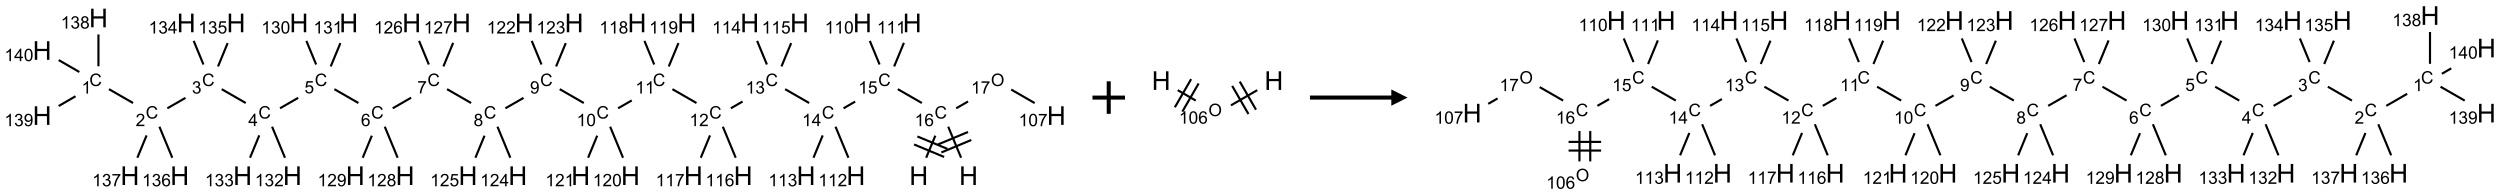 <?xml version="1.0" encoding="UTF-8"?>
<svg xmlns="http://www.w3.org/2000/svg" xmlns:xlink="http://www.w3.org/1999/xlink" width="1537" height="120" viewBox="0 0 1537 120">
<defs>
<g>
<g id="glyph-0-0">
<path d="M 2 0 L 2 -10 L 10 -10 L 10 0 Z M 2.25 -0.25 L 9.75 -0.25 L 9.75 -9.75 L 2.25 -9.75 Z M 2.25 -0.25 "/>
</g>
<g id="glyph-0-1">
<path d="M 1.281 0 L 1.281 -11.453 L 2.797 -11.453 L 2.797 -6.75 L 8.75 -6.75 L 8.75 -11.453 L 10.266 -11.453 L 10.266 0 L 8.75 0 L 8.75 -5.398 L 2.797 -5.398 L 2.797 0 Z M 1.281 0 "/>
</g>
<g id="glyph-1-0">
<path d="M 1.332 0 L 1.332 -6.668 L 6.668 -6.668 L 6.668 0 Z M 1.5 -0.168 L 6.5 -0.168 L 6.5 -6.5 L 1.5 -6.5 Z M 1.5 -0.168 "/>
</g>
<g id="glyph-1-1">
<path d="M 6.27 -2.676 L 7.281 -2.422 C 7.07 -1.594 6.688 -0.961 6.137 -0.523 C 5.586 -0.086 4.914 0.129 4.121 0.129 C 3.297 0.129 2.629 -0.039 2.113 -0.371 C 1.598 -0.707 1.203 -1.191 0.934 -1.828 C 0.664 -2.465 0.531 -3.145 0.531 -3.875 C 0.531 -4.672 0.684 -5.363 0.988 -5.957 C 1.293 -6.547 1.723 -6.996 2.285 -7.305 C 2.844 -7.613 3.461 -7.766 4.137 -7.766 C 4.898 -7.766 5.543 -7.57 6.062 -7.184 C 6.582 -6.793 6.945 -6.246 7.152 -5.543 L 6.156 -5.309 C 5.98 -5.863 5.723 -6.266 5.387 -6.52 C 5.051 -6.773 4.625 -6.902 4.113 -6.902 C 3.527 -6.902 3.039 -6.762 2.645 -6.48 C 2.25 -6.199 1.973 -5.82 1.812 -5.348 C 1.652 -4.871 1.574 -4.383 1.574 -3.879 C 1.574 -3.23 1.668 -2.664 1.855 -2.18 C 2.047 -1.695 2.34 -1.332 2.738 -1.094 C 3.137 -0.855 3.57 -0.734 4.035 -0.734 C 4.602 -0.734 5.082 -0.898 5.473 -1.223 C 5.867 -1.551 6.133 -2.035 6.27 -2.676 Z M 6.27 -2.676 "/>
</g>
<g id="glyph-1-2">
<path d="M 3.973 0 L 3.035 0 L 3.035 -5.973 C 2.809 -5.758 2.516 -5.543 2.148 -5.328 C 1.781 -5.113 1.453 -4.953 1.16 -4.844 L 1.16 -5.75 C 1.684 -5.996 2.145 -6.297 2.535 -6.645 C 2.93 -6.996 3.207 -7.336 3.371 -7.668 L 3.973 -7.668 Z M 3.973 0 "/>
</g>
<g id="glyph-1-3">
<path d="M 5.309 -5.766 L 4.375 -5.691 C 4.293 -6.059 4.172 -6.328 4.02 -6.496 C 3.766 -6.762 3.453 -6.895 3.082 -6.895 C 2.785 -6.895 2.523 -6.812 2.297 -6.645 C 2 -6.43 1.77 -6.117 1.598 -5.703 C 1.43 -5.289 1.34 -4.703 1.332 -3.938 C 1.559 -4.281 1.836 -4.535 2.16 -4.703 C 2.488 -4.871 2.828 -4.953 3.188 -4.953 C 3.812 -4.953 4.344 -4.723 4.785 -4.262 C 5.223 -3.801 5.441 -3.207 5.441 -2.48 C 5.441 -2 5.34 -1.555 5.133 -1.145 C 4.926 -0.73 4.641 -0.418 4.281 -0.199 C 3.922 0.02 3.512 0.129 3.051 0.129 C 2.27 0.129 1.633 -0.156 1.141 -0.73 C 0.648 -1.305 0.402 -2.254 0.402 -3.574 C 0.402 -5.051 0.672 -6.121 1.219 -6.793 C 1.695 -7.375 2.336 -7.668 3.141 -7.668 C 3.742 -7.668 4.234 -7.5 4.617 -7.16 C 5 -6.824 5.23 -6.359 5.309 -5.766 Z M 1.48 -2.473 C 1.48 -2.152 1.547 -1.844 1.684 -1.547 C 1.82 -1.25 2.016 -1.027 2.262 -0.871 C 2.508 -0.719 2.766 -0.641 3.035 -0.641 C 3.434 -0.641 3.773 -0.801 4.059 -1.121 C 4.344 -1.441 4.484 -1.875 4.484 -2.422 C 4.484 -2.949 4.344 -3.367 4.062 -3.668 C 3.781 -3.973 3.426 -4.125 3 -4.125 C 2.578 -4.125 2.219 -3.973 1.922 -3.668 C 1.625 -3.363 1.48 -2.969 1.48 -2.473 Z M 1.48 -2.473 "/>
</g>
<g id="glyph-1-4">
<path d="M 0.441 -2 L 1.426 -2.082 C 1.5 -1.605 1.668 -1.242 1.934 -1.004 C 2.199 -0.762 2.52 -0.641 2.895 -0.641 C 3.348 -0.641 3.73 -0.812 4.043 -1.152 C 4.355 -1.492 4.512 -1.941 4.512 -2.504 C 4.512 -3.039 4.359 -3.461 4.059 -3.77 C 3.758 -4.078 3.367 -4.234 2.879 -4.234 C 2.578 -4.234 2.305 -4.164 2.062 -4.027 C 1.82 -3.891 1.629 -3.715 1.488 -3.496 L 0.609 -3.609 L 1.348 -7.531 L 5.145 -7.531 L 5.145 -6.637 L 2.098 -6.637 L 1.688 -4.582 C 2.145 -4.902 2.625 -5.062 3.129 -5.062 C 3.797 -5.062 4.359 -4.832 4.816 -4.371 C 5.277 -3.91 5.504 -3.312 5.504 -2.59 C 5.504 -1.898 5.305 -1.301 4.902 -0.797 C 4.41 -0.18 3.742 0.129 2.895 0.129 C 2.199 0.129 1.633 -0.062 1.195 -0.453 C 0.758 -0.844 0.504 -1.359 0.441 -2 Z M 0.441 -2 "/>
</g>
<g id="glyph-1-5">
<path d="M 3.449 0 L 3.449 -1.828 L 0.137 -1.828 L 0.137 -2.688 L 3.621 -7.637 L 4.387 -7.637 L 4.387 -2.688 L 5.418 -2.688 L 5.418 -1.828 L 4.387 -1.828 L 4.387 0 Z M 3.449 -2.688 L 3.449 -6.129 L 1.059 -2.688 Z M 3.449 -2.688 "/>
</g>
<g id="glyph-1-6">
<path d="M 0.449 -2.016 L 1.387 -2.141 C 1.492 -1.609 1.676 -1.227 1.934 -0.992 C 2.191 -0.758 2.508 -0.641 2.879 -0.641 C 3.32 -0.641 3.695 -0.793 3.996 -1.098 C 4.301 -1.402 4.453 -1.781 4.453 -2.234 C 4.453 -2.664 4.312 -3.02 4.031 -3.301 C 3.75 -3.578 3.391 -3.719 2.957 -3.719 C 2.781 -3.719 2.562 -3.684 2.297 -3.613 L 2.402 -4.438 C 2.465 -4.43 2.516 -4.426 2.551 -4.426 C 2.949 -4.426 3.312 -4.531 3.629 -4.738 C 3.949 -4.949 4.109 -5.27 4.109 -5.703 C 4.109 -6.047 3.992 -6.332 3.762 -6.559 C 3.527 -6.785 3.227 -6.895 2.859 -6.895 C 2.496 -6.895 2.191 -6.781 1.949 -6.551 C 1.707 -6.324 1.547 -5.98 1.48 -5.52 L 0.543 -5.688 C 0.656 -6.316 0.918 -6.805 1.324 -7.148 C 1.73 -7.492 2.234 -7.668 2.84 -7.668 C 3.254 -7.668 3.641 -7.578 3.988 -7.398 C 4.34 -7.219 4.609 -6.977 4.793 -6.668 C 4.98 -6.359 5.074 -6.031 5.074 -5.684 C 5.074 -5.352 4.984 -5.051 4.809 -4.781 C 4.629 -4.512 4.367 -4.297 4.02 -4.137 C 4.473 -4.031 4.824 -3.816 5.074 -3.488 C 5.324 -3.16 5.449 -2.75 5.449 -2.254 C 5.449 -1.59 5.203 -1.023 4.719 -0.559 C 4.234 -0.098 3.617 0.137 2.875 0.137 C 2.203 0.137 1.648 -0.062 1.207 -0.465 C 0.762 -0.863 0.512 -1.379 0.449 -2.016 Z M 0.449 -2.016 "/>
</g>
<g id="glyph-1-7">
<path d="M 5.371 -0.902 L 5.371 0 L 0.324 0 C 0.316 -0.227 0.352 -0.441 0.434 -0.652 C 0.562 -0.996 0.766 -1.332 1.051 -1.668 C 1.332 -2 1.742 -2.387 2.277 -2.824 C 3.105 -3.504 3.668 -4.043 3.957 -4.441 C 4.25 -4.84 4.395 -5.215 4.395 -5.566 C 4.395 -5.938 4.262 -6.254 3.996 -6.508 C 3.73 -6.762 3.387 -6.891 2.957 -6.891 C 2.508 -6.891 2.145 -6.754 1.875 -6.484 C 1.605 -6.215 1.469 -5.84 1.465 -5.359 L 0.5 -5.457 C 0.566 -6.176 0.812 -6.727 1.246 -7.102 C 1.676 -7.477 2.254 -7.668 2.98 -7.668 C 3.711 -7.668 4.293 -7.465 4.719 -7.059 C 5.145 -6.652 5.359 -6.148 5.359 -5.547 C 5.359 -5.242 5.297 -4.941 5.172 -4.645 C 5.047 -4.352 4.84 -4.039 4.551 -3.715 C 4.262 -3.387 3.777 -2.938 3.105 -2.371 C 2.543 -1.898 2.18 -1.578 2.02 -1.41 C 1.859 -1.242 1.73 -1.07 1.625 -0.902 Z M 5.371 -0.902 "/>
</g>
<g id="glyph-1-8">
<path d="M 0.441 -3.766 C 0.441 -4.668 0.535 -5.395 0.723 -5.945 C 0.906 -6.496 1.184 -6.922 1.551 -7.219 C 1.918 -7.516 2.375 -7.668 2.934 -7.668 C 3.344 -7.668 3.703 -7.586 4.012 -7.418 C 4.32 -7.254 4.574 -7.016 4.777 -6.707 C 4.977 -6.395 5.137 -6.016 5.25 -5.57 C 5.363 -5.125 5.422 -4.523 5.422 -3.766 C 5.422 -2.871 5.328 -2.148 5.145 -1.598 C 4.961 -1.047 4.688 -0.621 4.32 -0.32 C 3.953 -0.02 3.492 0.129 2.934 0.129 C 2.195 0.129 1.617 -0.133 1.199 -0.66 C 0.695 -1.297 0.441 -2.332 0.441 -3.766 Z M 1.406 -3.766 C 1.406 -2.512 1.555 -1.68 1.848 -1.262 C 2.141 -0.848 2.5 -0.641 2.934 -0.641 C 3.363 -0.641 3.727 -0.848 4.02 -1.266 C 4.312 -1.684 4.457 -2.516 4.457 -3.766 C 4.457 -5.023 4.312 -5.859 4.02 -6.27 C 3.727 -6.684 3.359 -6.891 2.922 -6.891 C 2.492 -6.891 2.148 -6.707 1.891 -6.344 C 1.566 -5.879 1.406 -5.02 1.406 -3.766 Z M 1.406 -3.766 "/>
</g>
<g id="glyph-1-9">
<path d="M 0.582 -1.766 L 1.484 -1.848 C 1.562 -1.426 1.707 -1.117 1.922 -0.926 C 2.137 -0.734 2.414 -0.641 2.75 -0.641 C 3.039 -0.641 3.289 -0.707 3.508 -0.84 C 3.727 -0.973 3.902 -1.148 4.043 -1.367 C 4.18 -1.586 4.297 -1.887 4.391 -2.262 C 4.484 -2.637 4.531 -3.016 4.531 -3.406 C 4.531 -3.449 4.531 -3.512 4.527 -3.594 C 4.34 -3.297 4.082 -3.055 3.758 -2.867 C 3.434 -2.68 3.082 -2.59 2.703 -2.59 C 2.07 -2.59 1.535 -2.816 1.098 -3.277 C 0.66 -3.734 0.441 -4.34 0.441 -5.09 C 0.441 -5.863 0.672 -6.484 1.129 -6.957 C 1.586 -7.43 2.156 -7.668 2.844 -7.668 C 3.34 -7.668 3.793 -7.531 4.207 -7.266 C 4.617 -7 4.93 -6.617 5.145 -6.121 C 5.355 -5.629 5.465 -4.91 5.465 -3.973 C 5.465 -2.996 5.359 -2.223 5.145 -1.645 C 4.934 -1.066 4.617 -0.625 4.199 -0.324 C 3.781 -0.02 3.293 0.129 2.73 0.129 C 2.133 0.129 1.645 -0.035 1.266 -0.367 C 0.887 -0.699 0.66 -1.164 0.582 -1.766 Z M 4.422 -5.137 C 4.422 -5.676 4.277 -6.102 3.992 -6.418 C 3.707 -6.734 3.359 -6.891 2.957 -6.891 C 2.543 -6.891 2.18 -6.719 1.871 -6.379 C 1.562 -6.039 1.406 -5.598 1.406 -5.059 C 1.406 -4.57 1.555 -4.176 1.848 -3.871 C 2.141 -3.566 2.5 -3.418 2.934 -3.418 C 3.367 -3.418 3.723 -3.57 4.004 -3.871 C 4.281 -4.176 4.422 -4.598 4.422 -5.137 Z M 4.422 -5.137 "/>
</g>
<g id="glyph-1-10">
<path d="M 1.887 -4.141 C 1.496 -4.281 1.207 -4.484 1.02 -4.75 C 0.832 -5.016 0.738 -5.328 0.738 -5.699 C 0.738 -6.254 0.938 -6.719 1.34 -7.098 C 1.738 -7.477 2.27 -7.668 2.934 -7.668 C 3.598 -7.668 4.137 -7.473 4.543 -7.086 C 4.949 -6.699 5.152 -6.227 5.152 -5.672 C 5.152 -5.316 5.059 -5.008 4.871 -4.746 C 4.688 -4.484 4.406 -4.281 4.027 -4.141 C 4.496 -3.988 4.852 -3.742 5.098 -3.402 C 5.34 -3.062 5.465 -2.656 5.465 -2.184 C 5.465 -1.531 5.234 -0.98 4.77 -0.535 C 4.309 -0.09 3.703 0.129 2.949 0.129 C 2.195 0.129 1.586 -0.094 1.125 -0.539 C 0.664 -0.984 0.434 -1.543 0.434 -2.207 C 0.434 -2.703 0.559 -3.121 0.809 -3.457 C 1.062 -3.793 1.422 -4.02 1.887 -4.141 Z M 1.699 -5.73 C 1.699 -5.367 1.812 -5.074 2.047 -4.844 C 2.281 -4.613 2.582 -4.5 2.953 -4.5 C 3.312 -4.5 3.609 -4.613 3.84 -4.84 C 4.07 -5.066 4.188 -5.348 4.188 -5.676 C 4.188 -6.02 4.07 -6.309 3.832 -6.543 C 3.594 -6.777 3.297 -6.895 2.941 -6.895 C 2.586 -6.895 2.289 -6.781 2.051 -6.551 C 1.816 -6.324 1.699 -6.047 1.699 -5.73 Z M 1.395 -2.203 C 1.395 -1.938 1.461 -1.676 1.586 -1.426 C 1.711 -1.176 1.902 -0.984 2.152 -0.848 C 2.402 -0.711 2.672 -0.641 2.957 -0.641 C 3.406 -0.641 3.777 -0.785 4.066 -1.074 C 4.359 -1.363 4.504 -1.727 4.504 -2.172 C 4.504 -2.625 4.355 -2.996 4.055 -3.293 C 3.754 -3.586 3.379 -3.734 2.926 -3.734 C 2.484 -3.734 2.121 -3.59 1.832 -3.297 C 1.543 -3.004 1.395 -2.641 1.395 -2.203 Z M 1.395 -2.203 "/>
</g>
<g id="glyph-1-11">
<path d="M 0.504 -6.637 L 0.504 -7.535 L 5.449 -7.535 L 5.449 -6.809 C 4.961 -6.289 4.48 -5.602 4.004 -4.746 C 3.527 -3.887 3.156 -3.004 2.895 -2.098 C 2.707 -1.461 2.59 -0.762 2.535 0 L 1.574 0 C 1.582 -0.602 1.703 -1.328 1.926 -2.176 C 2.152 -3.027 2.477 -3.848 2.898 -4.637 C 3.32 -5.426 3.77 -6.094 4.246 -6.637 Z M 0.504 -6.637 "/>
</g>
<g id="glyph-1-12">
<path d="M 0.516 -3.719 C 0.516 -4.984 0.855 -5.977 1.535 -6.695 C 2.215 -7.414 3.094 -7.77 4.172 -7.77 C 4.875 -7.77 5.512 -7.602 6.078 -7.266 C 6.645 -6.93 7.074 -6.461 7.371 -5.855 C 7.668 -5.254 7.816 -4.57 7.816 -3.809 C 7.816 -3.035 7.66 -2.34 7.348 -1.73 C 7.035 -1.117 6.594 -0.656 6.02 -0.34 C 5.449 -0.027 4.828 0.129 4.168 0.129 C 3.449 0.129 2.805 -0.043 2.238 -0.391 C 1.672 -0.738 1.246 -1.211 0.953 -1.812 C 0.66 -2.414 0.516 -3.047 0.516 -3.719 Z M 1.559 -3.703 C 1.559 -2.781 1.805 -2.059 2.301 -1.527 C 2.793 -1 3.414 -0.734 4.16 -0.734 C 4.922 -0.734 5.547 -1 6.039 -1.535 C 6.531 -2.07 6.777 -2.828 6.777 -3.812 C 6.777 -4.434 6.672 -4.977 6.461 -5.441 C 6.25 -5.902 5.945 -6.262 5.539 -6.52 C 5.133 -6.773 4.68 -6.902 4.176 -6.902 C 3.461 -6.902 2.848 -6.656 2.332 -6.164 C 1.816 -5.672 1.559 -4.852 1.559 -3.703 Z M 1.559 -3.703 "/>
</g>
</g>
</defs>
<path fill="none" stroke-width="0.033" stroke-linecap="butt" stroke-linejoin="miter" stroke="rgb(0%, 0%, 0%)" stroke-opacity="1" stroke-miterlimit="10" d="M 14.125 2.148 L 13.927 1.671 " transform="matrix(40, 0, 0, 40, 25.881, 11.057)"/>
<path fill="none" stroke-width="0.033" stroke-linecap="butt" stroke-linejoin="miter" stroke="rgb(0%, 0%, 0%)" stroke-opacity="1" stroke-miterlimit="10" d="M 14.231 1.752 L 13.77 1.944 " transform="matrix(40, 0, 0, 40, 25.881, 11.057)"/>
<path fill="none" stroke-width="0.033" stroke-linecap="butt" stroke-linejoin="miter" stroke="rgb(0%, 0%, 0%)" stroke-opacity="1" stroke-miterlimit="10" d="M 14.282 1.875 L 13.821 2.067 " transform="matrix(40, 0, 0, 40, 25.881, 11.057)"/>
<path fill="none" stroke-width="0.033" stroke-linecap="butt" stroke-linejoin="miter" stroke="rgb(0%, 0%, 0%)" stroke-opacity="1" stroke-miterlimit="10" d="M 13.729 1.809 L 13.588 2.148 " transform="matrix(40, 0, 0, 40, 25.881, 11.057)"/>
<path fill="none" stroke-width="0.033" stroke-linecap="butt" stroke-linejoin="miter" stroke="rgb(0%, 0%, 0%)" stroke-opacity="1" stroke-miterlimit="10" d="M 13.402 1.944 L 13.864 2.136 " transform="matrix(40, 0, 0, 40, 25.881, 11.057)"/>
<path fill="none" stroke-width="0.033" stroke-linecap="butt" stroke-linejoin="miter" stroke="rgb(0%, 0%, 0%)" stroke-opacity="1" stroke-miterlimit="10" d="M 13.453 1.821 L 13.915 2.012 " transform="matrix(40, 0, 0, 40, 25.881, 11.057)"/>
<path fill="none" stroke-width="0.033" stroke-linecap="butt" stroke-linejoin="miter" stroke="rgb(0%, 0%, 0%)" stroke-opacity="1" stroke-miterlimit="10" d="M 13.522 1.307 L 13.152 1.094 " transform="matrix(40, 0, 0, 40, 25.881, 11.057)"/>
<path fill="none" stroke-width="0.033" stroke-linecap="butt" stroke-linejoin="miter" stroke="rgb(0%, 0%, 0%)" stroke-opacity="1" stroke-miterlimit="10" d="M 12.497 1.285 L 12.318 1.388 " transform="matrix(40, 0, 0, 40, 25.881, 11.057)"/>
<path fill="none" stroke-width="0.033" stroke-linecap="butt" stroke-linejoin="miter" stroke="rgb(0%, 0%, 0%)" stroke-opacity="1" stroke-miterlimit="10" d="M 11.79 1.307 L 11.42 1.094 " transform="matrix(40, 0, 0, 40, 25.881, 11.057)"/>
<path fill="none" stroke-width="0.033" stroke-linecap="butt" stroke-linejoin="miter" stroke="rgb(0%, 0%, 0%)" stroke-opacity="1" stroke-miterlimit="10" d="M 10.766 1.284 L 10.586 1.388 " transform="matrix(40, 0, 0, 40, 25.881, 11.057)"/>
<path fill="none" stroke-width="0.033" stroke-linecap="butt" stroke-linejoin="miter" stroke="rgb(0%, 0%, 0%)" stroke-opacity="1" stroke-miterlimit="10" d="M 10.058 1.307 L 9.688 1.094 " transform="matrix(40, 0, 0, 40, 25.881, 11.057)"/>
<path fill="none" stroke-width="0.033" stroke-linecap="butt" stroke-linejoin="miter" stroke="rgb(0%, 0%, 0%)" stroke-opacity="1" stroke-miterlimit="10" d="M 9.063 1.267 L 8.853 1.388 " transform="matrix(40, 0, 0, 40, 25.881, 11.057)"/>
<path fill="none" stroke-width="0.033" stroke-linecap="butt" stroke-linejoin="miter" stroke="rgb(0%, 0%, 0%)" stroke-opacity="1" stroke-miterlimit="10" d="M 8.326 1.307 L 7.956 1.094 " transform="matrix(40, 0, 0, 40, 25.881, 11.057)"/>
<path fill="none" stroke-width="0.033" stroke-linecap="butt" stroke-linejoin="miter" stroke="rgb(0%, 0%, 0%)" stroke-opacity="1" stroke-miterlimit="10" d="M 7.4 1.228 L 7.121 1.388 " transform="matrix(40, 0, 0, 40, 25.881, 11.057)"/>
<path fill="none" stroke-width="0.033" stroke-linecap="butt" stroke-linejoin="miter" stroke="rgb(0%, 0%, 0%)" stroke-opacity="1" stroke-miterlimit="10" d="M 6.594 1.307 L 6.224 1.094 " transform="matrix(40, 0, 0, 40, 25.881, 11.057)"/>
<path fill="none" stroke-width="0.033" stroke-linecap="butt" stroke-linejoin="miter" stroke="rgb(0%, 0%, 0%)" stroke-opacity="1" stroke-miterlimit="10" d="M 5.672 1.225 L 5.389 1.388 " transform="matrix(40, 0, 0, 40, 25.881, 11.057)"/>
<path fill="none" stroke-width="0.033" stroke-linecap="butt" stroke-linejoin="miter" stroke="rgb(0%, 0%, 0%)" stroke-opacity="1" stroke-miterlimit="10" d="M 4.862 1.307 L 4.492 1.094 " transform="matrix(40, 0, 0, 40, 25.881, 11.057)"/>
<path fill="none" stroke-width="0.033" stroke-linecap="butt" stroke-linejoin="miter" stroke="rgb(0%, 0%, 0%)" stroke-opacity="1" stroke-miterlimit="10" d="M 3.936 1.227 L 3.657 1.388 " transform="matrix(40, 0, 0, 40, 25.881, 11.057)"/>
<path fill="none" stroke-width="0.033" stroke-linecap="butt" stroke-linejoin="miter" stroke="rgb(0%, 0%, 0%)" stroke-opacity="1" stroke-miterlimit="10" d="M 3.13 1.307 L 2.76 1.094 " transform="matrix(40, 0, 0, 40, 25.881, 11.057)"/>
<path fill="none" stroke-width="0.033" stroke-linecap="butt" stroke-linejoin="miter" stroke="rgb(0%, 0%, 0%)" stroke-opacity="1" stroke-miterlimit="10" d="M 2.204 1.228 L 1.925 1.388 " transform="matrix(40, 0, 0, 40, 25.881, 11.057)"/>
<path fill="none" stroke-width="0.033" stroke-linecap="butt" stroke-linejoin="miter" stroke="rgb(0%, 0%, 0%)" stroke-opacity="1" stroke-miterlimit="10" d="M 1.398 1.307 L 1.028 1.094 " transform="matrix(40, 0, 0, 40, 25.881, 11.057)"/>
<path fill="none" stroke-width="0.033" stroke-linecap="butt" stroke-linejoin="miter" stroke="rgb(0%, 0%, 0%)" stroke-opacity="1" stroke-miterlimit="10" d="M 0.866 0.742 L 0.866 0.253 " transform="matrix(40, 0, 0, 40, 25.881, 11.057)"/>
<path fill="none" stroke-width="0.033" stroke-linecap="butt" stroke-linejoin="miter" stroke="rgb(0%, 0%, 0%)" stroke-opacity="1" stroke-miterlimit="10" d="M 0.514 1.203 L 0.255 1.353 " transform="matrix(40, 0, 0, 40, 25.881, 11.057)"/>
<path fill="none" stroke-width="0.033" stroke-linecap="butt" stroke-linejoin="miter" stroke="rgb(0%, 0%, 0%)" stroke-opacity="1" stroke-miterlimit="10" d="M 0.572 0.83 L 0.255 0.647 " transform="matrix(40, 0, 0, 40, 25.881, 11.057)"/>
<path fill="none" stroke-width="0.033" stroke-linecap="butt" stroke-linejoin="miter" stroke="rgb(0%, 0%, 0%)" stroke-opacity="1" stroke-miterlimit="10" d="M 1.803 1.671 L 2.001 2.148 " transform="matrix(40, 0, 0, 40, 25.881, 11.057)"/>
<path fill="none" stroke-width="0.033" stroke-linecap="butt" stroke-linejoin="miter" stroke="rgb(0%, 0%, 0%)" stroke-opacity="1" stroke-miterlimit="10" d="M 1.606 1.805 L 1.464 2.148 " transform="matrix(40, 0, 0, 40, 25.881, 11.057)"/>
<path fill="none" stroke-width="0.033" stroke-linecap="butt" stroke-linejoin="miter" stroke="rgb(0%, 0%, 0%)" stroke-opacity="1" stroke-miterlimit="10" d="M 2.48 0.715 L 2.33 0.352 " transform="matrix(40, 0, 0, 40, 25.881, 11.057)"/>
<path fill="none" stroke-width="0.033" stroke-linecap="butt" stroke-linejoin="miter" stroke="rgb(0%, 0%, 0%)" stroke-opacity="1" stroke-miterlimit="10" d="M 2.704 0.745 L 2.852 0.386 " transform="matrix(40, 0, 0, 40, 25.881, 11.057)"/>
<path fill="none" stroke-width="0.033" stroke-linecap="butt" stroke-linejoin="miter" stroke="rgb(0%, 0%, 0%)" stroke-opacity="1" stroke-miterlimit="10" d="M 3.535 1.671 L 3.733 2.148 " transform="matrix(40, 0, 0, 40, 25.881, 11.057)"/>
<path fill="none" stroke-width="0.033" stroke-linecap="butt" stroke-linejoin="miter" stroke="rgb(0%, 0%, 0%)" stroke-opacity="1" stroke-miterlimit="10" d="M 3.338 1.804 L 3.196 2.148 " transform="matrix(40, 0, 0, 40, 25.881, 11.057)"/>
<path fill="none" stroke-width="0.033" stroke-linecap="butt" stroke-linejoin="miter" stroke="rgb(0%, 0%, 0%)" stroke-opacity="1" stroke-miterlimit="10" d="M 4.212 0.715 L 4.062 0.352 " transform="matrix(40, 0, 0, 40, 25.881, 11.057)"/>
<path fill="none" stroke-width="0.033" stroke-linecap="butt" stroke-linejoin="miter" stroke="rgb(0%, 0%, 0%)" stroke-opacity="1" stroke-miterlimit="10" d="M 4.436 0.745 L 4.585 0.386 " transform="matrix(40, 0, 0, 40, 25.881, 11.057)"/>
<path fill="none" stroke-width="0.033" stroke-linecap="butt" stroke-linejoin="miter" stroke="rgb(0%, 0%, 0%)" stroke-opacity="1" stroke-miterlimit="10" d="M 5.267 1.671 L 5.465 2.148 " transform="matrix(40, 0, 0, 40, 25.881, 11.057)"/>
<path fill="none" stroke-width="0.033" stroke-linecap="butt" stroke-linejoin="miter" stroke="rgb(0%, 0%, 0%)" stroke-opacity="1" stroke-miterlimit="10" d="M 5.068 1.809 L 4.928 2.148 " transform="matrix(40, 0, 0, 40, 25.881, 11.057)"/>
<path fill="none" stroke-width="0.033" stroke-linecap="butt" stroke-linejoin="miter" stroke="rgb(0%, 0%, 0%)" stroke-opacity="1" stroke-miterlimit="10" d="M 5.944 0.715 L 5.794 0.352 " transform="matrix(40, 0, 0, 40, 25.881, 11.057)"/>
<path fill="none" stroke-width="0.033" stroke-linecap="butt" stroke-linejoin="miter" stroke="rgb(0%, 0%, 0%)" stroke-opacity="1" stroke-miterlimit="10" d="M 6.168 0.745 L 6.318 0.382 " transform="matrix(40, 0, 0, 40, 25.881, 11.057)"/>
<path fill="none" stroke-width="0.033" stroke-linecap="butt" stroke-linejoin="miter" stroke="rgb(0%, 0%, 0%)" stroke-opacity="1" stroke-miterlimit="10" d="M 6.999 1.671 L 7.197 2.148 " transform="matrix(40, 0, 0, 40, 25.881, 11.057)"/>
<path fill="none" stroke-width="0.033" stroke-linecap="butt" stroke-linejoin="miter" stroke="rgb(0%, 0%, 0%)" stroke-opacity="1" stroke-miterlimit="10" d="M 6.8 1.809 L 6.66 2.148 " transform="matrix(40, 0, 0, 40, 25.881, 11.057)"/>
<path fill="none" stroke-width="0.033" stroke-linecap="butt" stroke-linejoin="miter" stroke="rgb(0%, 0%, 0%)" stroke-opacity="1" stroke-miterlimit="10" d="M 7.676 0.715 L 7.526 0.352 " transform="matrix(40, 0, 0, 40, 25.881, 11.057)"/>
<path fill="none" stroke-width="0.033" stroke-linecap="butt" stroke-linejoin="miter" stroke="rgb(0%, 0%, 0%)" stroke-opacity="1" stroke-miterlimit="10" d="M 7.9 0.745 L 8.049 0.386 " transform="matrix(40, 0, 0, 40, 25.881, 11.057)"/>
<path fill="none" stroke-width="0.033" stroke-linecap="butt" stroke-linejoin="miter" stroke="rgb(0%, 0%, 0%)" stroke-opacity="1" stroke-miterlimit="10" d="M 8.731 1.671 L 8.929 2.148 " transform="matrix(40, 0, 0, 40, 25.881, 11.057)"/>
<path fill="none" stroke-width="0.033" stroke-linecap="butt" stroke-linejoin="miter" stroke="rgb(0%, 0%, 0%)" stroke-opacity="1" stroke-miterlimit="10" d="M 8.532 1.809 L 8.392 2.148 " transform="matrix(40, 0, 0, 40, 25.881, 11.057)"/>
<path fill="none" stroke-width="0.033" stroke-linecap="butt" stroke-linejoin="miter" stroke="rgb(0%, 0%, 0%)" stroke-opacity="1" stroke-miterlimit="10" d="M 9.408 0.715 L 9.258 0.352 " transform="matrix(40, 0, 0, 40, 25.881, 11.057)"/>
<path fill="none" stroke-width="0.033" stroke-linecap="butt" stroke-linejoin="miter" stroke="rgb(0%, 0%, 0%)" stroke-opacity="1" stroke-miterlimit="10" d="M 9.632 0.745 L 9.781 0.386 " transform="matrix(40, 0, 0, 40, 25.881, 11.057)"/>
<path fill="none" stroke-width="0.033" stroke-linecap="butt" stroke-linejoin="miter" stroke="rgb(0%, 0%, 0%)" stroke-opacity="1" stroke-miterlimit="10" d="M 10.463 1.671 L 10.661 2.148 " transform="matrix(40, 0, 0, 40, 25.881, 11.057)"/>
<path fill="none" stroke-width="0.033" stroke-linecap="butt" stroke-linejoin="miter" stroke="rgb(0%, 0%, 0%)" stroke-opacity="1" stroke-miterlimit="10" d="M 10.266 1.805 L 10.124 2.148 " transform="matrix(40, 0, 0, 40, 25.881, 11.057)"/>
<path fill="none" stroke-width="0.033" stroke-linecap="butt" stroke-linejoin="miter" stroke="rgb(0%, 0%, 0%)" stroke-opacity="1" stroke-miterlimit="10" d="M 11.14 0.715 L 10.99 0.352 " transform="matrix(40, 0, 0, 40, 25.881, 11.057)"/>
<path fill="none" stroke-width="0.033" stroke-linecap="butt" stroke-linejoin="miter" stroke="rgb(0%, 0%, 0%)" stroke-opacity="1" stroke-miterlimit="10" d="M 11.364 0.745 L 11.513 0.386 " transform="matrix(40, 0, 0, 40, 25.881, 11.057)"/>
<path fill="none" stroke-width="0.033" stroke-linecap="butt" stroke-linejoin="miter" stroke="rgb(0%, 0%, 0%)" stroke-opacity="1" stroke-miterlimit="10" d="M 12.195 1.671 L 12.393 2.148 " transform="matrix(40, 0, 0, 40, 25.881, 11.057)"/>
<path fill="none" stroke-width="0.033" stroke-linecap="butt" stroke-linejoin="miter" stroke="rgb(0%, 0%, 0%)" stroke-opacity="1" stroke-miterlimit="10" d="M 11.998 1.805 L 11.856 2.148 " transform="matrix(40, 0, 0, 40, 25.881, 11.057)"/>
<path fill="none" stroke-width="0.033" stroke-linecap="butt" stroke-linejoin="miter" stroke="rgb(0%, 0%, 0%)" stroke-opacity="1" stroke-miterlimit="10" d="M 12.872 0.715 L 12.722 0.352 " transform="matrix(40, 0, 0, 40, 25.881, 11.057)"/>
<path fill="none" stroke-width="0.033" stroke-linecap="butt" stroke-linejoin="miter" stroke="rgb(0%, 0%, 0%)" stroke-opacity="1" stroke-miterlimit="10" d="M 13.096 0.745 L 13.246 0.382 " transform="matrix(40, 0, 0, 40, 25.881, 11.057)"/>
<path fill="none" stroke-width="0.033" stroke-linecap="butt" stroke-linejoin="miter" stroke="rgb(0%, 0%, 0%)" stroke-opacity="1" stroke-miterlimit="10" d="M 14.05 1.388 L 14.232 1.283 " transform="matrix(40, 0, 0, 40, 25.881, 11.057)"/>
<path fill="none" stroke-width="0.033" stroke-linecap="butt" stroke-linejoin="miter" stroke="rgb(0%, 0%, 0%)" stroke-opacity="1" stroke-miterlimit="10" d="M 14.895 1.1 L 15.256 1.308 " transform="matrix(40, 0, 0, 40, 25.881, 11.057)"/>
<g fill="rgb(0%, 0%, 0%)" fill-opacity="1">
<use xlink:href="#glyph-0-1" x="589.672" y="113.738"/>
</g>
<g fill="rgb(0%, 0%, 0%)" fill-opacity="1">
<use xlink:href="#glyph-1-1" x="574.543" y="72.902"/>
</g>
<g fill="rgb(0%, 0%, 0%)" fill-opacity="1">
<use xlink:href="#glyph-1-2" x="562.363" y="77.539"/>
<use xlink:href="#glyph-1-3" x="568.296" y="77.539"/>
</g>
<g fill="rgb(0%, 0%, 0%)" fill-opacity="1">
<use xlink:href="#glyph-0-1" x="559.059" y="113.738"/>
</g>
<g fill="rgb(0%, 0%, 0%)" fill-opacity="1">
<use xlink:href="#glyph-1-1" x="539.902" y="52.902"/>
</g>
<g fill="rgb(0%, 0%, 0%)" fill-opacity="1">
<use xlink:href="#glyph-1-2" x="527.66" y="57.539"/>
<use xlink:href="#glyph-1-4" x="533.592" y="57.539"/>
</g>
<g fill="rgb(0%, 0%, 0%)" fill-opacity="1">
<use xlink:href="#glyph-1-1" x="505.262" y="72.902"/>
</g>
<g fill="rgb(0%, 0%, 0%)" fill-opacity="1">
<use xlink:href="#glyph-1-2" x="493.109" y="77.539"/>
<use xlink:href="#glyph-1-5" x="499.042" y="77.539"/>
</g>
<g fill="rgb(0%, 0%, 0%)" fill-opacity="1">
<use xlink:href="#glyph-1-1" x="470.621" y="52.902"/>
</g>
<g fill="rgb(0%, 0%, 0%)" fill-opacity="1">
<use xlink:href="#glyph-1-2" x="458.438" y="57.539"/>
<use xlink:href="#glyph-1-6" x="464.37" y="57.539"/>
</g>
<g fill="rgb(0%, 0%, 0%)" fill-opacity="1">
<use xlink:href="#glyph-1-1" x="435.98" y="72.902"/>
</g>
<g fill="rgb(0%, 0%, 0%)" fill-opacity="1">
<use xlink:href="#glyph-1-2" x="423.875" y="77.539"/>
<use xlink:href="#glyph-1-7" x="429.807" y="77.539"/>
</g>
<g fill="rgb(0%, 0%, 0%)" fill-opacity="1">
<use xlink:href="#glyph-1-1" x="401.34" y="52.902"/>
</g>
<g fill="rgb(0%, 0%, 0%)" fill-opacity="1">
<use xlink:href="#glyph-1-2" x="390.629" y="57.539"/>
<use xlink:href="#glyph-1-2" x="396.561" y="57.539"/>
</g>
<g fill="rgb(0%, 0%, 0%)" fill-opacity="1">
<use xlink:href="#glyph-1-1" x="366.699" y="72.902"/>
</g>
<g fill="rgb(0%, 0%, 0%)" fill-opacity="1">
<use xlink:href="#glyph-1-2" x="354.539" y="77.539"/>
<use xlink:href="#glyph-1-8" x="360.471" y="77.539"/>
</g>
<g fill="rgb(0%, 0%, 0%)" fill-opacity="1">
<use xlink:href="#glyph-1-1" x="332.059" y="52.902"/>
</g>
<g fill="rgb(0%, 0%, 0%)" fill-opacity="1">
<use xlink:href="#glyph-1-9" x="325.789" y="57.539"/>
</g>
<g fill="rgb(0%, 0%, 0%)" fill-opacity="1">
<use xlink:href="#glyph-1-1" x="297.418" y="72.902"/>
</g>
<g fill="rgb(0%, 0%, 0%)" fill-opacity="1">
<use xlink:href="#glyph-1-10" x="291.148" y="77.539"/>
</g>
<g fill="rgb(0%, 0%, 0%)" fill-opacity="1">
<use xlink:href="#glyph-1-1" x="262.773" y="52.902"/>
</g>
<g fill="rgb(0%, 0%, 0%)" fill-opacity="1">
<use xlink:href="#glyph-1-11" x="256.523" y="57.41"/>
</g>
<g fill="rgb(0%, 0%, 0%)" fill-opacity="1">
<use xlink:href="#glyph-1-1" x="228.133" y="72.902"/>
</g>
<g fill="rgb(0%, 0%, 0%)" fill-opacity="1">
<use xlink:href="#glyph-1-3" x="221.887" y="77.539"/>
</g>
<g fill="rgb(0%, 0%, 0%)" fill-opacity="1">
<use xlink:href="#glyph-1-1" x="193.492" y="52.902"/>
</g>
<g fill="rgb(0%, 0%, 0%)" fill-opacity="1">
<use xlink:href="#glyph-1-4" x="187.184" y="57.406"/>
</g>
<g fill="rgb(0%, 0%, 0%)" fill-opacity="1">
<use xlink:href="#glyph-1-1" x="158.852" y="72.902"/>
</g>
<g fill="rgb(0%, 0%, 0%)" fill-opacity="1">
<use xlink:href="#glyph-1-5" x="152.633" y="77.508"/>
</g>
<g fill="rgb(0%, 0%, 0%)" fill-opacity="1">
<use xlink:href="#glyph-1-1" x="124.211" y="52.902"/>
</g>
<g fill="rgb(0%, 0%, 0%)" fill-opacity="1">
<use xlink:href="#glyph-1-6" x="117.961" y="57.539"/>
</g>
<g fill="rgb(0%, 0%, 0%)" fill-opacity="1">
<use xlink:href="#glyph-1-1" x="89.57" y="72.902"/>
</g>
<g fill="rgb(0%, 0%, 0%)" fill-opacity="1">
<use xlink:href="#glyph-1-7" x="83.398" y="77.539"/>
</g>
<g fill="rgb(0%, 0%, 0%)" fill-opacity="1">
<use xlink:href="#glyph-1-1" x="54.93" y="52.902"/>
</g>
<g fill="rgb(0%, 0%, 0%)" fill-opacity="1">
<use xlink:href="#glyph-1-2" x="50.152" y="57.539"/>
</g>
<g fill="rgb(0%, 0%, 0%)" fill-opacity="1">
<use xlink:href="#glyph-0-1" x="54.75" y="16.785"/>
</g>
<g fill="rgb(0%, 0%, 0%)" fill-opacity="1">
<use xlink:href="#glyph-1-2" x="37.367" y="17.578"/>
<use xlink:href="#glyph-1-6" x="43.299" y="17.578"/>
<use xlink:href="#glyph-1-10" x="49.232" y="17.578"/>
</g>
<g fill="rgb(0%, 0%, 0%)" fill-opacity="1">
<use xlink:href="#glyph-0-1" x="20.109" y="76.785"/>
</g>
<g fill="rgb(0%, 0%, 0%)" fill-opacity="1">
<use xlink:href="#glyph-1-2" x="2.727" y="77.578"/>
<use xlink:href="#glyph-1-6" x="8.659" y="77.578"/>
<use xlink:href="#glyph-1-9" x="14.591" y="77.578"/>
</g>
<g fill="rgb(0%, 0%, 0%)" fill-opacity="1">
<use xlink:href="#glyph-0-1" x="20.109" y="36.785"/>
</g>
<g fill="rgb(0%, 0%, 0%)" fill-opacity="1">
<use xlink:href="#glyph-1-2" x="2.766" y="37.578"/>
<use xlink:href="#glyph-1-5" x="8.698" y="37.578"/>
<use xlink:href="#glyph-1-8" x="14.63" y="37.578"/>
</g>
<g fill="rgb(0%, 0%, 0%)" fill-opacity="1">
<use xlink:href="#glyph-0-1" x="104.699" y="113.738"/>
</g>
<g fill="rgb(0%, 0%, 0%)" fill-opacity="1">
<use xlink:href="#glyph-1-2" x="87.336" y="114.531"/>
<use xlink:href="#glyph-1-6" x="93.268" y="114.531"/>
<use xlink:href="#glyph-1-3" x="99.201" y="114.531"/>
</g>
<g fill="rgb(0%, 0%, 0%)" fill-opacity="1">
<use xlink:href="#glyph-0-1" x="74.082" y="113.738"/>
</g>
<g fill="rgb(0%, 0%, 0%)" fill-opacity="1">
<use xlink:href="#glyph-1-2" x="56.715" y="114.531"/>
<use xlink:href="#glyph-1-6" x="62.647" y="114.531"/>
<use xlink:href="#glyph-1-11" x="68.579" y="114.531"/>
</g>
<g fill="rgb(0%, 0%, 0%)" fill-opacity="1">
<use xlink:href="#glyph-0-1" x="108.723" y="19.828"/>
</g>
<g fill="rgb(0%, 0%, 0%)" fill-opacity="1">
<use xlink:href="#glyph-1-2" x="91.387" y="20.621"/>
<use xlink:href="#glyph-1-6" x="97.319" y="20.621"/>
<use xlink:href="#glyph-1-5" x="103.251" y="20.621"/>
</g>
<g fill="rgb(0%, 0%, 0%)" fill-opacity="1">
<use xlink:href="#glyph-0-1" x="139.34" y="19.828"/>
</g>
<g fill="rgb(0%, 0%, 0%)" fill-opacity="1">
<use xlink:href="#glyph-1-2" x="121.914" y="20.621"/>
<use xlink:href="#glyph-1-6" x="127.846" y="20.621"/>
<use xlink:href="#glyph-1-4" x="133.779" y="20.621"/>
</g>
<g fill="rgb(0%, 0%, 0%)" fill-opacity="1">
<use xlink:href="#glyph-0-1" x="173.98" y="113.738"/>
</g>
<g fill="rgb(0%, 0%, 0%)" fill-opacity="1">
<use xlink:href="#glyph-1-2" x="156.691" y="114.531"/>
<use xlink:href="#glyph-1-6" x="162.624" y="114.531"/>
<use xlink:href="#glyph-1-7" x="168.556" y="114.531"/>
</g>
<g fill="rgb(0%, 0%, 0%)" fill-opacity="1">
<use xlink:href="#glyph-0-1" x="143.363" y="113.738"/>
</g>
<g fill="rgb(0%, 0%, 0%)" fill-opacity="1">
<use xlink:href="#glyph-1-2" x="125.996" y="114.531"/>
<use xlink:href="#glyph-1-6" x="131.928" y="114.531"/>
<use xlink:href="#glyph-1-6" x="137.861" y="114.531"/>
</g>
<g fill="rgb(0%, 0%, 0%)" fill-opacity="1">
<use xlink:href="#glyph-0-1" x="178.008" y="19.828"/>
</g>
<g fill="rgb(0%, 0%, 0%)" fill-opacity="1">
<use xlink:href="#glyph-1-2" x="160.664" y="20.621"/>
<use xlink:href="#glyph-1-6" x="166.596" y="20.621"/>
<use xlink:href="#glyph-1-8" x="172.529" y="20.621"/>
</g>
<g fill="rgb(0%, 0%, 0%)" fill-opacity="1">
<use xlink:href="#glyph-0-1" x="208.621" y="19.828"/>
</g>
<g fill="rgb(0%, 0%, 0%)" fill-opacity="1">
<use xlink:href="#glyph-1-2" x="192.727" y="20.621"/>
<use xlink:href="#glyph-1-6" x="198.659" y="20.621"/>
<use xlink:href="#glyph-1-2" x="204.591" y="20.621"/>
</g>
<g fill="rgb(0%, 0%, 0%)" fill-opacity="1">
<use xlink:href="#glyph-0-1" x="243.262" y="113.738"/>
</g>
<g fill="rgb(0%, 0%, 0%)" fill-opacity="1">
<use xlink:href="#glyph-1-2" x="225.879" y="114.531"/>
<use xlink:href="#glyph-1-7" x="231.811" y="114.531"/>
<use xlink:href="#glyph-1-10" x="237.743" y="114.531"/>
</g>
<g fill="rgb(0%, 0%, 0%)" fill-opacity="1">
<use xlink:href="#glyph-0-1" x="212.648" y="113.738"/>
</g>
<g fill="rgb(0%, 0%, 0%)" fill-opacity="1">
<use xlink:href="#glyph-1-2" x="195.266" y="114.531"/>
<use xlink:href="#glyph-1-7" x="201.198" y="114.531"/>
<use xlink:href="#glyph-1-9" x="207.13" y="114.531"/>
</g>
<g fill="rgb(0%, 0%, 0%)" fill-opacity="1">
<use xlink:href="#glyph-0-1" x="247.289" y="19.828"/>
</g>
<g fill="rgb(0%, 0%, 0%)" fill-opacity="1">
<use xlink:href="#glyph-1-2" x="229.926" y="20.621"/>
<use xlink:href="#glyph-1-7" x="235.858" y="20.621"/>
<use xlink:href="#glyph-1-3" x="241.79" y="20.621"/>
</g>
<g fill="rgb(0%, 0%, 0%)" fill-opacity="1">
<use xlink:href="#glyph-0-1" x="277.902" y="19.828"/>
</g>
<g fill="rgb(0%, 0%, 0%)" fill-opacity="1">
<use xlink:href="#glyph-1-2" x="260.535" y="20.621"/>
<use xlink:href="#glyph-1-7" x="266.467" y="20.621"/>
<use xlink:href="#glyph-1-11" x="272.4" y="20.621"/>
</g>
<g fill="rgb(0%, 0%, 0%)" fill-opacity="1">
<use xlink:href="#glyph-0-1" x="312.543" y="113.738"/>
</g>
<g fill="rgb(0%, 0%, 0%)" fill-opacity="1">
<use xlink:href="#glyph-1-2" x="295.207" y="114.531"/>
<use xlink:href="#glyph-1-7" x="301.139" y="114.531"/>
<use xlink:href="#glyph-1-5" x="307.072" y="114.531"/>
</g>
<g fill="rgb(0%, 0%, 0%)" fill-opacity="1">
<use xlink:href="#glyph-0-1" x="281.93" y="113.738"/>
</g>
<g fill="rgb(0%, 0%, 0%)" fill-opacity="1">
<use xlink:href="#glyph-1-2" x="264.504" y="114.531"/>
<use xlink:href="#glyph-1-7" x="270.436" y="114.531"/>
<use xlink:href="#glyph-1-4" x="276.368" y="114.531"/>
</g>
<g fill="rgb(0%, 0%, 0%)" fill-opacity="1">
<use xlink:href="#glyph-0-1" x="316.57" y="19.828"/>
</g>
<g fill="rgb(0%, 0%, 0%)" fill-opacity="1">
<use xlink:href="#glyph-1-2" x="299.281" y="20.621"/>
<use xlink:href="#glyph-1-7" x="305.214" y="20.621"/>
<use xlink:href="#glyph-1-7" x="311.146" y="20.621"/>
</g>
<g fill="rgb(0%, 0%, 0%)" fill-opacity="1">
<use xlink:href="#glyph-0-1" x="347.184" y="19.828"/>
</g>
<g fill="rgb(0%, 0%, 0%)" fill-opacity="1">
<use xlink:href="#glyph-1-2" x="329.816" y="20.621"/>
<use xlink:href="#glyph-1-7" x="335.749" y="20.621"/>
<use xlink:href="#glyph-1-6" x="341.681" y="20.621"/>
</g>
<g fill="rgb(0%, 0%, 0%)" fill-opacity="1">
<use xlink:href="#glyph-0-1" x="381.824" y="113.738"/>
</g>
<g fill="rgb(0%, 0%, 0%)" fill-opacity="1">
<use xlink:href="#glyph-1-2" x="364.484" y="114.531"/>
<use xlink:href="#glyph-1-7" x="370.417" y="114.531"/>
<use xlink:href="#glyph-1-8" x="376.349" y="114.531"/>
</g>
<g fill="rgb(0%, 0%, 0%)" fill-opacity="1">
<use xlink:href="#glyph-0-1" x="351.211" y="113.738"/>
</g>
<g fill="rgb(0%, 0%, 0%)" fill-opacity="1">
<use xlink:href="#glyph-1-2" x="335.316" y="114.531"/>
<use xlink:href="#glyph-1-7" x="341.249" y="114.531"/>
<use xlink:href="#glyph-1-2" x="347.181" y="114.531"/>
</g>
<g fill="rgb(0%, 0%, 0%)" fill-opacity="1">
<use xlink:href="#glyph-0-1" x="385.852" y="19.828"/>
</g>
<g fill="rgb(0%, 0%, 0%)" fill-opacity="1">
<use xlink:href="#glyph-1-2" x="368.469" y="20.621"/>
<use xlink:href="#glyph-1-2" x="374.401" y="20.621"/>
<use xlink:href="#glyph-1-10" x="380.333" y="20.621"/>
</g>
<g fill="rgb(0%, 0%, 0%)" fill-opacity="1">
<use xlink:href="#glyph-0-1" x="416.469" y="19.828"/>
</g>
<g fill="rgb(0%, 0%, 0%)" fill-opacity="1">
<use xlink:href="#glyph-1-2" x="399.086" y="20.621"/>
<use xlink:href="#glyph-1-2" x="405.018" y="20.621"/>
<use xlink:href="#glyph-1-9" x="410.951" y="20.621"/>
</g>
<g fill="rgb(0%, 0%, 0%)" fill-opacity="1">
<use xlink:href="#glyph-0-1" x="451.109" y="113.738"/>
</g>
<g fill="rgb(0%, 0%, 0%)" fill-opacity="1">
<use xlink:href="#glyph-1-2" x="433.746" y="114.531"/>
<use xlink:href="#glyph-1-2" x="439.678" y="114.531"/>
<use xlink:href="#glyph-1-3" x="445.611" y="114.531"/>
</g>
<g fill="rgb(0%, 0%, 0%)" fill-opacity="1">
<use xlink:href="#glyph-0-1" x="420.492" y="113.738"/>
</g>
<g fill="rgb(0%, 0%, 0%)" fill-opacity="1">
<use xlink:href="#glyph-1-2" x="403.125" y="114.531"/>
<use xlink:href="#glyph-1-2" x="409.057" y="114.531"/>
<use xlink:href="#glyph-1-11" x="414.99" y="114.531"/>
</g>
<g fill="rgb(0%, 0%, 0%)" fill-opacity="1">
<use xlink:href="#glyph-0-1" x="455.133" y="19.828"/>
</g>
<g fill="rgb(0%, 0%, 0%)" fill-opacity="1">
<use xlink:href="#glyph-1-2" x="437.797" y="20.621"/>
<use xlink:href="#glyph-1-2" x="443.729" y="20.621"/>
<use xlink:href="#glyph-1-5" x="449.661" y="20.621"/>
</g>
<g fill="rgb(0%, 0%, 0%)" fill-opacity="1">
<use xlink:href="#glyph-0-1" x="485.75" y="19.828"/>
</g>
<g fill="rgb(0%, 0%, 0%)" fill-opacity="1">
<use xlink:href="#glyph-1-2" x="468.324" y="20.621"/>
<use xlink:href="#glyph-1-2" x="474.257" y="20.621"/>
<use xlink:href="#glyph-1-4" x="480.189" y="20.621"/>
</g>
<g fill="rgb(0%, 0%, 0%)" fill-opacity="1">
<use xlink:href="#glyph-0-1" x="520.391" y="113.738"/>
</g>
<g fill="rgb(0%, 0%, 0%)" fill-opacity="1">
<use xlink:href="#glyph-1-2" x="503.102" y="114.531"/>
<use xlink:href="#glyph-1-2" x="509.034" y="114.531"/>
<use xlink:href="#glyph-1-7" x="514.966" y="114.531"/>
</g>
<g fill="rgb(0%, 0%, 0%)" fill-opacity="1">
<use xlink:href="#glyph-0-1" x="489.773" y="113.738"/>
</g>
<g fill="rgb(0%, 0%, 0%)" fill-opacity="1">
<use xlink:href="#glyph-1-2" x="472.406" y="114.531"/>
<use xlink:href="#glyph-1-2" x="478.339" y="114.531"/>
<use xlink:href="#glyph-1-6" x="484.271" y="114.531"/>
</g>
<g fill="rgb(0%, 0%, 0%)" fill-opacity="1">
<use xlink:href="#glyph-0-1" x="524.418" y="19.828"/>
</g>
<g fill="rgb(0%, 0%, 0%)" fill-opacity="1">
<use xlink:href="#glyph-1-2" x="507.074" y="20.621"/>
<use xlink:href="#glyph-1-2" x="513.007" y="20.621"/>
<use xlink:href="#glyph-1-8" x="518.939" y="20.621"/>
</g>
<g fill="rgb(0%, 0%, 0%)" fill-opacity="1">
<use xlink:href="#glyph-0-1" x="555.031" y="19.828"/>
</g>
<g fill="rgb(0%, 0%, 0%)" fill-opacity="1">
<use xlink:href="#glyph-1-2" x="539.137" y="20.621"/>
<use xlink:href="#glyph-1-2" x="545.069" y="20.621"/>
<use xlink:href="#glyph-1-2" x="551.001" y="20.621"/>
</g>
<g fill="rgb(0%, 0%, 0%)" fill-opacity="1">
<use xlink:href="#glyph-1-12" x="609.199" y="52.906"/>
</g>
<g fill="rgb(0%, 0%, 0%)" fill-opacity="1">
<use xlink:href="#glyph-1-2" x="597" y="57.539"/>
<use xlink:href="#glyph-1-11" x="602.932" y="57.539"/>
</g>
<g fill="rgb(0%, 0%, 0%)" fill-opacity="1">
<use xlink:href="#glyph-0-1" x="643.648" y="76.785"/>
</g>
<g fill="rgb(0%, 0%, 0%)" fill-opacity="1">
<use xlink:href="#glyph-1-2" x="626.281" y="77.578"/>
<use xlink:href="#glyph-1-8" x="632.214" y="77.578"/>
<use xlink:href="#glyph-1-11" x="638.146" y="77.578"/>
</g>
<path fill="none" stroke-width="0.062" stroke-linecap="butt" stroke-linejoin="miter" stroke="rgb(0%, 0%, 0%)" stroke-opacity="1" stroke-miterlimit="10" d="M -0 0 L 0.5 0 M 0.25 -0.25 L 0.25 0.25 " transform="matrix(40, 0, 0, 40, 671.643, 60)"/>
<path fill="none" stroke-width="0.033" stroke-linecap="butt" stroke-linejoin="miter" stroke="rgb(0%, 0%, 0%)" stroke-opacity="1" stroke-miterlimit="10" d="M 0.255 0.147 L 0.532 0.307 " transform="matrix(40, 0, 0, 40, 713.869, 49.559)"/>
<path fill="none" stroke-width="0.033" stroke-linecap="butt" stroke-linejoin="miter" stroke="rgb(0%, 0%, 0%)" stroke-opacity="1" stroke-miterlimit="10" d="M 0.326 0.477 L 0.576 0.044 " transform="matrix(40, 0, 0, 40, 713.869, 49.559)"/>
<path fill="none" stroke-width="0.033" stroke-linecap="butt" stroke-linejoin="miter" stroke="rgb(0%, 0%, 0%)" stroke-opacity="1" stroke-miterlimit="10" d="M 0.211 0.41 L 0.461 -0.023 " transform="matrix(40, 0, 0, 40, 713.869, 49.559)"/>
<path fill="none" stroke-width="0.033" stroke-linecap="butt" stroke-linejoin="miter" stroke="rgb(0%, 0%, 0%)" stroke-opacity="1" stroke-miterlimit="10" d="M 1.073 0.38 L 1.477 0.147 " transform="matrix(40, 0, 0, 40, 713.869, 49.559)"/>
<path fill="none" stroke-width="0.033" stroke-linecap="butt" stroke-linejoin="miter" stroke="rgb(0%, 0%, 0%)" stroke-opacity="1" stroke-miterlimit="10" d="M 1.458 0.447 L 1.208 0.014 " transform="matrix(40, 0, 0, 40, 713.869, 49.559)"/>
<path fill="none" stroke-width="0.033" stroke-linecap="butt" stroke-linejoin="miter" stroke="rgb(0%, 0%, 0%)" stroke-opacity="1" stroke-miterlimit="10" d="M 1.342 0.514 L 1.092 0.081 " transform="matrix(40, 0, 0, 40, 713.869, 49.559)"/>
<g fill="rgb(0%, 0%, 0%)" fill-opacity="1">
<use xlink:href="#glyph-0-1" x="708.098" y="55.285"/>
</g>
<g fill="rgb(0%, 0%, 0%)" fill-opacity="1">
<use xlink:href="#glyph-1-12" x="742.934" y="71.406"/>
</g>
<g fill="rgb(0%, 0%, 0%)" fill-opacity="1">
<use xlink:href="#glyph-1-2" x="724.805" y="76.039"/>
<use xlink:href="#glyph-1-8" x="730.737" y="76.039"/>
<use xlink:href="#glyph-1-3" x="736.669" y="76.039"/>
</g>
<g fill="rgb(0%, 0%, 0%)" fill-opacity="1">
<use xlink:href="#glyph-0-1" x="777.379" y="55.285"/>
</g>
<path fill-rule="nonzero" fill="rgb(0%, 0%, 0%)" fill-opacity="1" d="M 805.371 61.25 L 855.371 61.25 L 855.371 65 L 865.371 60 L 855.371 55 L 855.371 58.75 L 805.371 58.75 "/>
<path fill="none" stroke-width="0.033" stroke-linecap="butt" stroke-linejoin="miter" stroke="rgb(0%, 0%, 0%)" stroke-opacity="1" stroke-miterlimit="10" d="M 14.371 1.203 L 14.05 1.388 " transform="matrix(40, 0, 0, 40, 905.084, 9.559)"/>
<path fill="none" stroke-width="0.033" stroke-linecap="butt" stroke-linejoin="miter" stroke="rgb(0%, 0%, 0%)" stroke-opacity="1" stroke-miterlimit="10" d="M 13.522 1.307 L 13.152 1.094 " transform="matrix(40, 0, 0, 40, 905.084, 9.559)"/>
<path fill="none" stroke-width="0.033" stroke-linecap="butt" stroke-linejoin="miter" stroke="rgb(0%, 0%, 0%)" stroke-opacity="1" stroke-miterlimit="10" d="M 12.596 1.228 L 12.318 1.388 " transform="matrix(40, 0, 0, 40, 905.084, 9.559)"/>
<path fill="none" stroke-width="0.033" stroke-linecap="butt" stroke-linejoin="miter" stroke="rgb(0%, 0%, 0%)" stroke-opacity="1" stroke-miterlimit="10" d="M 11.79 1.307 L 11.42 1.094 " transform="matrix(40, 0, 0, 40, 905.084, 9.559)"/>
<path fill="none" stroke-width="0.033" stroke-linecap="butt" stroke-linejoin="miter" stroke="rgb(0%, 0%, 0%)" stroke-opacity="1" stroke-miterlimit="10" d="M 10.864 1.227 L 10.586 1.388 " transform="matrix(40, 0, 0, 40, 905.084, 9.559)"/>
<path fill="none" stroke-width="0.033" stroke-linecap="butt" stroke-linejoin="miter" stroke="rgb(0%, 0%, 0%)" stroke-opacity="1" stroke-miterlimit="10" d="M 10.058 1.307 L 9.688 1.094 " transform="matrix(40, 0, 0, 40, 905.084, 9.559)"/>
<path fill="none" stroke-width="0.033" stroke-linecap="butt" stroke-linejoin="miter" stroke="rgb(0%, 0%, 0%)" stroke-opacity="1" stroke-miterlimit="10" d="M 9.136 1.225 L 8.853 1.388 " transform="matrix(40, 0, 0, 40, 905.084, 9.559)"/>
<path fill="none" stroke-width="0.033" stroke-linecap="butt" stroke-linejoin="miter" stroke="rgb(0%, 0%, 0%)" stroke-opacity="1" stroke-miterlimit="10" d="M 8.326 1.307 L 7.956 1.094 " transform="matrix(40, 0, 0, 40, 905.084, 9.559)"/>
<path fill="none" stroke-width="0.033" stroke-linecap="butt" stroke-linejoin="miter" stroke="rgb(0%, 0%, 0%)" stroke-opacity="1" stroke-miterlimit="10" d="M 7.4 1.228 L 7.121 1.388 " transform="matrix(40, 0, 0, 40, 905.084, 9.559)"/>
<path fill="none" stroke-width="0.033" stroke-linecap="butt" stroke-linejoin="miter" stroke="rgb(0%, 0%, 0%)" stroke-opacity="1" stroke-miterlimit="10" d="M 6.594 1.307 L 6.224 1.094 " transform="matrix(40, 0, 0, 40, 905.084, 9.559)"/>
<path fill="none" stroke-width="0.033" stroke-linecap="butt" stroke-linejoin="miter" stroke="rgb(0%, 0%, 0%)" stroke-opacity="1" stroke-miterlimit="10" d="M 5.599 1.267 L 5.389 1.388 " transform="matrix(40, 0, 0, 40, 905.084, 9.559)"/>
<path fill="none" stroke-width="0.033" stroke-linecap="butt" stroke-linejoin="miter" stroke="rgb(0%, 0%, 0%)" stroke-opacity="1" stroke-miterlimit="10" d="M 4.862 1.307 L 4.492 1.094 " transform="matrix(40, 0, 0, 40, 905.084, 9.559)"/>
<path fill="none" stroke-width="0.033" stroke-linecap="butt" stroke-linejoin="miter" stroke="rgb(0%, 0%, 0%)" stroke-opacity="1" stroke-miterlimit="10" d="M 3.838 1.284 L 3.657 1.388 " transform="matrix(40, 0, 0, 40, 905.084, 9.559)"/>
<path fill="none" stroke-width="0.033" stroke-linecap="butt" stroke-linejoin="miter" stroke="rgb(0%, 0%, 0%)" stroke-opacity="1" stroke-miterlimit="10" d="M 3.13 1.307 L 2.76 1.094 " transform="matrix(40, 0, 0, 40, 905.084, 9.559)"/>
<path fill="none" stroke-width="0.033" stroke-linecap="butt" stroke-linejoin="miter" stroke="rgb(0%, 0%, 0%)" stroke-opacity="1" stroke-miterlimit="10" d="M 2.105 1.285 L 1.925 1.388 " transform="matrix(40, 0, 0, 40, 905.084, 9.559)"/>
<path fill="none" stroke-width="0.033" stroke-linecap="butt" stroke-linejoin="miter" stroke="rgb(0%, 0%, 0%)" stroke-opacity="1" stroke-miterlimit="10" d="M 1.398 1.307 L 1.038 1.1 " transform="matrix(40, 0, 0, 40, 905.084, 9.559)"/>
<path fill="none" stroke-width="0.033" stroke-linecap="butt" stroke-linejoin="miter" stroke="rgb(0%, 0%, 0%)" stroke-opacity="1" stroke-miterlimit="10" d="M 0.391 1.274 L 0.247 1.357 " transform="matrix(40, 0, 0, 40, 905.084, 9.559)"/>
<path fill="none" stroke-width="0.033" stroke-linecap="butt" stroke-linejoin="miter" stroke="rgb(0%, 0%, 0%)" stroke-opacity="1" stroke-miterlimit="10" d="M 1.649 1.775 L 1.649 2.242 " transform="matrix(40, 0, 0, 40, 905.084, 9.559)"/>
<path fill="none" stroke-width="0.033" stroke-linecap="butt" stroke-linejoin="miter" stroke="rgb(0%, 0%, 0%)" stroke-opacity="1" stroke-miterlimit="10" d="M 1.815 1.775 L 1.815 2.242 " transform="matrix(40, 0, 0, 40, 905.084, 9.559)"/>
<path fill="none" stroke-width="0.033" stroke-linecap="butt" stroke-linejoin="miter" stroke="rgb(0%, 0%, 0%)" stroke-opacity="1" stroke-miterlimit="10" d="M 1.482 2.075 L 1.982 2.075 " transform="matrix(40, 0, 0, 40, 905.084, 9.559)"/>
<path fill="none" stroke-width="0.033" stroke-linecap="butt" stroke-linejoin="miter" stroke="rgb(0%, 0%, 0%)" stroke-opacity="1" stroke-miterlimit="10" d="M 1.482 1.942 L 1.982 1.942 " transform="matrix(40, 0, 0, 40, 905.084, 9.559)"/>
<path fill="none" stroke-width="0.033" stroke-linecap="butt" stroke-linejoin="miter" stroke="rgb(0%, 0%, 0%)" stroke-opacity="1" stroke-miterlimit="10" d="M 2.48 0.715 L 2.33 0.352 " transform="matrix(40, 0, 0, 40, 905.084, 9.559)"/>
<path fill="none" stroke-width="0.033" stroke-linecap="butt" stroke-linejoin="miter" stroke="rgb(0%, 0%, 0%)" stroke-opacity="1" stroke-miterlimit="10" d="M 2.704 0.745 L 2.854 0.382 " transform="matrix(40, 0, 0, 40, 905.084, 9.559)"/>
<path fill="none" stroke-width="0.033" stroke-linecap="butt" stroke-linejoin="miter" stroke="rgb(0%, 0%, 0%)" stroke-opacity="1" stroke-miterlimit="10" d="M 3.535 1.671 L 3.733 2.148 " transform="matrix(40, 0, 0, 40, 905.084, 9.559)"/>
<path fill="none" stroke-width="0.033" stroke-linecap="butt" stroke-linejoin="miter" stroke="rgb(0%, 0%, 0%)" stroke-opacity="1" stroke-miterlimit="10" d="M 3.338 1.805 L 3.196 2.148 " transform="matrix(40, 0, 0, 40, 905.084, 9.559)"/>
<path fill="none" stroke-width="0.033" stroke-linecap="butt" stroke-linejoin="miter" stroke="rgb(0%, 0%, 0%)" stroke-opacity="1" stroke-miterlimit="10" d="M 4.212 0.715 L 4.062 0.352 " transform="matrix(40, 0, 0, 40, 905.084, 9.559)"/>
<path fill="none" stroke-width="0.033" stroke-linecap="butt" stroke-linejoin="miter" stroke="rgb(0%, 0%, 0%)" stroke-opacity="1" stroke-miterlimit="10" d="M 4.436 0.745 L 4.585 0.386 " transform="matrix(40, 0, 0, 40, 905.084, 9.559)"/>
<path fill="none" stroke-width="0.033" stroke-linecap="butt" stroke-linejoin="miter" stroke="rgb(0%, 0%, 0%)" stroke-opacity="1" stroke-miterlimit="10" d="M 5.267 1.671 L 5.465 2.148 " transform="matrix(40, 0, 0, 40, 905.084, 9.559)"/>
<path fill="none" stroke-width="0.033" stroke-linecap="butt" stroke-linejoin="miter" stroke="rgb(0%, 0%, 0%)" stroke-opacity="1" stroke-miterlimit="10" d="M 5.07 1.805 L 4.928 2.148 " transform="matrix(40, 0, 0, 40, 905.084, 9.559)"/>
<path fill="none" stroke-width="0.033" stroke-linecap="butt" stroke-linejoin="miter" stroke="rgb(0%, 0%, 0%)" stroke-opacity="1" stroke-miterlimit="10" d="M 5.944 0.715 L 5.794 0.352 " transform="matrix(40, 0, 0, 40, 905.084, 9.559)"/>
<path fill="none" stroke-width="0.033" stroke-linecap="butt" stroke-linejoin="miter" stroke="rgb(0%, 0%, 0%)" stroke-opacity="1" stroke-miterlimit="10" d="M 6.168 0.745 L 6.317 0.386 " transform="matrix(40, 0, 0, 40, 905.084, 9.559)"/>
<path fill="none" stroke-width="0.033" stroke-linecap="butt" stroke-linejoin="miter" stroke="rgb(0%, 0%, 0%)" stroke-opacity="1" stroke-miterlimit="10" d="M 6.999 1.671 L 7.197 2.148 " transform="matrix(40, 0, 0, 40, 905.084, 9.559)"/>
<path fill="none" stroke-width="0.033" stroke-linecap="butt" stroke-linejoin="miter" stroke="rgb(0%, 0%, 0%)" stroke-opacity="1" stroke-miterlimit="10" d="M 6.8 1.808 L 6.66 2.148 " transform="matrix(40, 0, 0, 40, 905.084, 9.559)"/>
<path fill="none" stroke-width="0.033" stroke-linecap="butt" stroke-linejoin="miter" stroke="rgb(0%, 0%, 0%)" stroke-opacity="1" stroke-miterlimit="10" d="M 7.676 0.715 L 7.526 0.352 " transform="matrix(40, 0, 0, 40, 905.084, 9.559)"/>
<path fill="none" stroke-width="0.033" stroke-linecap="butt" stroke-linejoin="miter" stroke="rgb(0%, 0%, 0%)" stroke-opacity="1" stroke-miterlimit="10" d="M 7.9 0.745 L 8.049 0.386 " transform="matrix(40, 0, 0, 40, 905.084, 9.559)"/>
<path fill="none" stroke-width="0.033" stroke-linecap="butt" stroke-linejoin="miter" stroke="rgb(0%, 0%, 0%)" stroke-opacity="1" stroke-miterlimit="10" d="M 8.731 1.671 L 8.929 2.148 " transform="matrix(40, 0, 0, 40, 905.084, 9.559)"/>
<path fill="none" stroke-width="0.033" stroke-linecap="butt" stroke-linejoin="miter" stroke="rgb(0%, 0%, 0%)" stroke-opacity="1" stroke-miterlimit="10" d="M 8.532 1.808 L 8.392 2.148 " transform="matrix(40, 0, 0, 40, 905.084, 9.559)"/>
<path fill="none" stroke-width="0.033" stroke-linecap="butt" stroke-linejoin="miter" stroke="rgb(0%, 0%, 0%)" stroke-opacity="1" stroke-miterlimit="10" d="M 9.408 0.715 L 9.258 0.352 " transform="matrix(40, 0, 0, 40, 905.084, 9.559)"/>
<path fill="none" stroke-width="0.033" stroke-linecap="butt" stroke-linejoin="miter" stroke="rgb(0%, 0%, 0%)" stroke-opacity="1" stroke-miterlimit="10" d="M 9.632 0.745 L 9.782 0.382 " transform="matrix(40, 0, 0, 40, 905.084, 9.559)"/>
<path fill="none" stroke-width="0.033" stroke-linecap="butt" stroke-linejoin="miter" stroke="rgb(0%, 0%, 0%)" stroke-opacity="1" stroke-miterlimit="10" d="M 10.463 1.671 L 10.661 2.148 " transform="matrix(40, 0, 0, 40, 905.084, 9.559)"/>
<path fill="none" stroke-width="0.033" stroke-linecap="butt" stroke-linejoin="miter" stroke="rgb(0%, 0%, 0%)" stroke-opacity="1" stroke-miterlimit="10" d="M 10.265 1.808 L 10.124 2.148 " transform="matrix(40, 0, 0, 40, 905.084, 9.559)"/>
<path fill="none" stroke-width="0.033" stroke-linecap="butt" stroke-linejoin="miter" stroke="rgb(0%, 0%, 0%)" stroke-opacity="1" stroke-miterlimit="10" d="M 11.14 0.715 L 10.99 0.352 " transform="matrix(40, 0, 0, 40, 905.084, 9.559)"/>
<path fill="none" stroke-width="0.033" stroke-linecap="butt" stroke-linejoin="miter" stroke="rgb(0%, 0%, 0%)" stroke-opacity="1" stroke-miterlimit="10" d="M 11.364 0.745 L 11.513 0.386 " transform="matrix(40, 0, 0, 40, 905.084, 9.559)"/>
<path fill="none" stroke-width="0.033" stroke-linecap="butt" stroke-linejoin="miter" stroke="rgb(0%, 0%, 0%)" stroke-opacity="1" stroke-miterlimit="10" d="M 12.195 1.671 L 12.393 2.148 " transform="matrix(40, 0, 0, 40, 905.084, 9.559)"/>
<path fill="none" stroke-width="0.033" stroke-linecap="butt" stroke-linejoin="miter" stroke="rgb(0%, 0%, 0%)" stroke-opacity="1" stroke-miterlimit="10" d="M 11.998 1.804 L 11.856 2.148 " transform="matrix(40, 0, 0, 40, 905.084, 9.559)"/>
<path fill="none" stroke-width="0.033" stroke-linecap="butt" stroke-linejoin="miter" stroke="rgb(0%, 0%, 0%)" stroke-opacity="1" stroke-miterlimit="10" d="M 12.872 0.715 L 12.722 0.352 " transform="matrix(40, 0, 0, 40, 905.084, 9.559)"/>
<path fill="none" stroke-width="0.033" stroke-linecap="butt" stroke-linejoin="miter" stroke="rgb(0%, 0%, 0%)" stroke-opacity="1" stroke-miterlimit="10" d="M 13.096 0.745 L 13.245 0.386 " transform="matrix(40, 0, 0, 40, 905.084, 9.559)"/>
<path fill="none" stroke-width="0.033" stroke-linecap="butt" stroke-linejoin="miter" stroke="rgb(0%, 0%, 0%)" stroke-opacity="1" stroke-miterlimit="10" d="M 13.927 1.671 L 14.125 2.148 " transform="matrix(40, 0, 0, 40, 905.084, 9.559)"/>
<path fill="none" stroke-width="0.033" stroke-linecap="butt" stroke-linejoin="miter" stroke="rgb(0%, 0%, 0%)" stroke-opacity="1" stroke-miterlimit="10" d="M 13.73 1.805 L 13.588 2.148 " transform="matrix(40, 0, 0, 40, 905.084, 9.559)"/>
<path fill="none" stroke-width="0.033" stroke-linecap="butt" stroke-linejoin="miter" stroke="rgb(0%, 0%, 0%)" stroke-opacity="1" stroke-miterlimit="10" d="M 14.722 0.742 L 14.722 0.253 " transform="matrix(40, 0, 0, 40, 905.084, 9.559)"/>
<path fill="none" stroke-width="0.033" stroke-linecap="butt" stroke-linejoin="miter" stroke="rgb(0%, 0%, 0%)" stroke-opacity="1" stroke-miterlimit="10" d="M 14.884 1.094 L 15.256 1.308 " transform="matrix(40, 0, 0, 40, 905.084, 9.559)"/>
<path fill="none" stroke-width="0.033" stroke-linecap="butt" stroke-linejoin="miter" stroke="rgb(0%, 0%, 0%)" stroke-opacity="1" stroke-miterlimit="10" d="M 14.905 0.895 L 15.049 0.811 " transform="matrix(40, 0, 0, 40, 905.084, 9.559)"/>
<g fill="rgb(0%, 0%, 0%)" fill-opacity="1">
<use xlink:href="#glyph-1-1" x="1488.387" y="51.402"/>
</g>
<g fill="rgb(0%, 0%, 0%)" fill-opacity="1">
<use xlink:href="#glyph-1-2" x="1483.609" y="56.039"/>
</g>
<g fill="rgb(0%, 0%, 0%)" fill-opacity="1">
<use xlink:href="#glyph-1-1" x="1453.746" y="71.402"/>
</g>
<g fill="rgb(0%, 0%, 0%)" fill-opacity="1">
<use xlink:href="#glyph-1-7" x="1447.574" y="76.039"/>
</g>
<g fill="rgb(0%, 0%, 0%)" fill-opacity="1">
<use xlink:href="#glyph-1-1" x="1419.105" y="51.402"/>
</g>
<g fill="rgb(0%, 0%, 0%)" fill-opacity="1">
<use xlink:href="#glyph-1-6" x="1412.855" y="56.039"/>
</g>
<g fill="rgb(0%, 0%, 0%)" fill-opacity="1">
<use xlink:href="#glyph-1-1" x="1384.465" y="71.402"/>
</g>
<g fill="rgb(0%, 0%, 0%)" fill-opacity="1">
<use xlink:href="#glyph-1-5" x="1378.246" y="76.008"/>
</g>
<g fill="rgb(0%, 0%, 0%)" fill-opacity="1">
<use xlink:href="#glyph-1-1" x="1349.824" y="51.402"/>
</g>
<g fill="rgb(0%, 0%, 0%)" fill-opacity="1">
<use xlink:href="#glyph-1-4" x="1343.516" y="55.906"/>
</g>
<g fill="rgb(0%, 0%, 0%)" fill-opacity="1">
<use xlink:href="#glyph-1-1" x="1315.184" y="71.402"/>
</g>
<g fill="rgb(0%, 0%, 0%)" fill-opacity="1">
<use xlink:href="#glyph-1-3" x="1308.938" y="76.039"/>
</g>
<g fill="rgb(0%, 0%, 0%)" fill-opacity="1">
<use xlink:href="#glyph-1-1" x="1280.543" y="51.402"/>
</g>
<g fill="rgb(0%, 0%, 0%)" fill-opacity="1">
<use xlink:href="#glyph-1-11" x="1274.289" y="55.91"/>
</g>
<g fill="rgb(0%, 0%, 0%)" fill-opacity="1">
<use xlink:href="#glyph-1-1" x="1245.902" y="71.402"/>
</g>
<g fill="rgb(0%, 0%, 0%)" fill-opacity="1">
<use xlink:href="#glyph-1-10" x="1239.633" y="76.039"/>
</g>
<g fill="rgb(0%, 0%, 0%)" fill-opacity="1">
<use xlink:href="#glyph-1-1" x="1211.262" y="51.402"/>
</g>
<g fill="rgb(0%, 0%, 0%)" fill-opacity="1">
<use xlink:href="#glyph-1-9" x="1204.992" y="56.039"/>
</g>
<g fill="rgb(0%, 0%, 0%)" fill-opacity="1">
<use xlink:href="#glyph-1-1" x="1176.621" y="71.402"/>
</g>
<g fill="rgb(0%, 0%, 0%)" fill-opacity="1">
<use xlink:href="#glyph-1-2" x="1164.461" y="76.039"/>
<use xlink:href="#glyph-1-8" x="1170.393" y="76.039"/>
</g>
<g fill="rgb(0%, 0%, 0%)" fill-opacity="1">
<use xlink:href="#glyph-1-1" x="1141.977" y="51.402"/>
</g>
<g fill="rgb(0%, 0%, 0%)" fill-opacity="1">
<use xlink:href="#glyph-1-2" x="1131.266" y="56.039"/>
<use xlink:href="#glyph-1-2" x="1137.198" y="56.039"/>
</g>
<g fill="rgb(0%, 0%, 0%)" fill-opacity="1">
<use xlink:href="#glyph-1-1" x="1107.336" y="71.402"/>
</g>
<g fill="rgb(0%, 0%, 0%)" fill-opacity="1">
<use xlink:href="#glyph-1-2" x="1095.23" y="76.039"/>
<use xlink:href="#glyph-1-7" x="1101.163" y="76.039"/>
</g>
<g fill="rgb(0%, 0%, 0%)" fill-opacity="1">
<use xlink:href="#glyph-1-1" x="1072.695" y="51.402"/>
</g>
<g fill="rgb(0%, 0%, 0%)" fill-opacity="1">
<use xlink:href="#glyph-1-2" x="1060.512" y="56.039"/>
<use xlink:href="#glyph-1-6" x="1066.444" y="56.039"/>
</g>
<g fill="rgb(0%, 0%, 0%)" fill-opacity="1">
<use xlink:href="#glyph-1-1" x="1038.055" y="71.402"/>
</g>
<g fill="rgb(0%, 0%, 0%)" fill-opacity="1">
<use xlink:href="#glyph-1-2" x="1025.902" y="76.039"/>
<use xlink:href="#glyph-1-5" x="1031.835" y="76.039"/>
</g>
<g fill="rgb(0%, 0%, 0%)" fill-opacity="1">
<use xlink:href="#glyph-1-1" x="1003.414" y="51.402"/>
</g>
<g fill="rgb(0%, 0%, 0%)" fill-opacity="1">
<use xlink:href="#glyph-1-2" x="991.172" y="56.039"/>
<use xlink:href="#glyph-1-4" x="997.104" y="56.039"/>
</g>
<g fill="rgb(0%, 0%, 0%)" fill-opacity="1">
<use xlink:href="#glyph-1-1" x="968.773" y="71.402"/>
</g>
<g fill="rgb(0%, 0%, 0%)" fill-opacity="1">
<use xlink:href="#glyph-1-2" x="956.594" y="76.039"/>
<use xlink:href="#glyph-1-3" x="962.526" y="76.039"/>
</g>
<g fill="rgb(0%, 0%, 0%)" fill-opacity="1">
<use xlink:href="#glyph-1-12" x="934.148" y="51.406"/>
</g>
<g fill="rgb(0%, 0%, 0%)" fill-opacity="1">
<use xlink:href="#glyph-1-2" x="921.949" y="56.039"/>
<use xlink:href="#glyph-1-11" x="927.882" y="56.039"/>
</g>
<g fill="rgb(0%, 0%, 0%)" fill-opacity="1">
<use xlink:href="#glyph-0-1" x="899.312" y="75.285"/>
</g>
<g fill="rgb(0%, 0%, 0%)" fill-opacity="1">
<use xlink:href="#glyph-1-2" x="881.945" y="76.078"/>
<use xlink:href="#glyph-1-8" x="887.878" y="76.078"/>
<use xlink:href="#glyph-1-11" x="893.81" y="76.078"/>
</g>
<g fill="rgb(0%, 0%, 0%)" fill-opacity="1">
<use xlink:href="#glyph-1-12" x="968.789" y="111.406"/>
</g>
<g fill="rgb(0%, 0%, 0%)" fill-opacity="1">
<use xlink:href="#glyph-1-2" x="950.66" y="116.039"/>
<use xlink:href="#glyph-1-8" x="956.592" y="116.039"/>
<use xlink:href="#glyph-1-3" x="962.525" y="116.039"/>
</g>
<g fill="rgb(0%, 0%, 0%)" fill-opacity="1">
<use xlink:href="#glyph-0-1" x="987.926" y="18.332"/>
</g>
<g fill="rgb(0%, 0%, 0%)" fill-opacity="1">
<use xlink:href="#glyph-1-2" x="970.586" y="19.125"/>
<use xlink:href="#glyph-1-2" x="976.518" y="19.125"/>
<use xlink:href="#glyph-1-8" x="982.451" y="19.125"/>
</g>
<g fill="rgb(0%, 0%, 0%)" fill-opacity="1">
<use xlink:href="#glyph-0-1" x="1018.543" y="18.332"/>
</g>
<g fill="rgb(0%, 0%, 0%)" fill-opacity="1">
<use xlink:href="#glyph-1-2" x="1002.648" y="19.125"/>
<use xlink:href="#glyph-1-2" x="1008.581" y="19.125"/>
<use xlink:href="#glyph-1-2" x="1014.513" y="19.125"/>
</g>
<g fill="rgb(0%, 0%, 0%)" fill-opacity="1">
<use xlink:href="#glyph-0-1" x="1053.184" y="112.242"/>
</g>
<g fill="rgb(0%, 0%, 0%)" fill-opacity="1">
<use xlink:href="#glyph-1-2" x="1035.895" y="113.035"/>
<use xlink:href="#glyph-1-2" x="1041.827" y="113.035"/>
<use xlink:href="#glyph-1-7" x="1047.759" y="113.035"/>
</g>
<g fill="rgb(0%, 0%, 0%)" fill-opacity="1">
<use xlink:href="#glyph-0-1" x="1022.566" y="112.242"/>
</g>
<g fill="rgb(0%, 0%, 0%)" fill-opacity="1">
<use xlink:href="#glyph-1-2" x="1005.199" y="113.035"/>
<use xlink:href="#glyph-1-2" x="1011.132" y="113.035"/>
<use xlink:href="#glyph-1-6" x="1017.064" y="113.035"/>
</g>
<g fill="rgb(0%, 0%, 0%)" fill-opacity="1">
<use xlink:href="#glyph-0-1" x="1057.211" y="18.332"/>
</g>
<g fill="rgb(0%, 0%, 0%)" fill-opacity="1">
<use xlink:href="#glyph-1-2" x="1039.875" y="19.125"/>
<use xlink:href="#glyph-1-2" x="1045.807" y="19.125"/>
<use xlink:href="#glyph-1-5" x="1051.74" y="19.125"/>
</g>
<g fill="rgb(0%, 0%, 0%)" fill-opacity="1">
<use xlink:href="#glyph-0-1" x="1087.824" y="18.332"/>
</g>
<g fill="rgb(0%, 0%, 0%)" fill-opacity="1">
<use xlink:href="#glyph-1-2" x="1070.398" y="19.125"/>
<use xlink:href="#glyph-1-2" x="1076.331" y="19.125"/>
<use xlink:href="#glyph-1-4" x="1082.263" y="19.125"/>
</g>
<g fill="rgb(0%, 0%, 0%)" fill-opacity="1">
<use xlink:href="#glyph-0-1" x="1122.465" y="112.242"/>
</g>
<g fill="rgb(0%, 0%, 0%)" fill-opacity="1">
<use xlink:href="#glyph-1-2" x="1105.102" y="113.035"/>
<use xlink:href="#glyph-1-2" x="1111.034" y="113.035"/>
<use xlink:href="#glyph-1-3" x="1116.966" y="113.035"/>
</g>
<g fill="rgb(0%, 0%, 0%)" fill-opacity="1">
<use xlink:href="#glyph-0-1" x="1091.852" y="112.242"/>
</g>
<g fill="rgb(0%, 0%, 0%)" fill-opacity="1">
<use xlink:href="#glyph-1-2" x="1074.484" y="113.035"/>
<use xlink:href="#glyph-1-2" x="1080.417" y="113.035"/>
<use xlink:href="#glyph-1-11" x="1086.349" y="113.035"/>
</g>
<g fill="rgb(0%, 0%, 0%)" fill-opacity="1">
<use xlink:href="#glyph-0-1" x="1126.492" y="18.332"/>
</g>
<g fill="rgb(0%, 0%, 0%)" fill-opacity="1">
<use xlink:href="#glyph-1-2" x="1109.109" y="19.125"/>
<use xlink:href="#glyph-1-2" x="1115.042" y="19.125"/>
<use xlink:href="#glyph-1-10" x="1120.974" y="19.125"/>
</g>
<g fill="rgb(0%, 0%, 0%)" fill-opacity="1">
<use xlink:href="#glyph-0-1" x="1157.105" y="18.332"/>
</g>
<g fill="rgb(0%, 0%, 0%)" fill-opacity="1">
<use xlink:href="#glyph-1-2" x="1139.723" y="19.125"/>
<use xlink:href="#glyph-1-2" x="1145.655" y="19.125"/>
<use xlink:href="#glyph-1-9" x="1151.587" y="19.125"/>
</g>
<g fill="rgb(0%, 0%, 0%)" fill-opacity="1">
<use xlink:href="#glyph-0-1" x="1191.746" y="112.242"/>
</g>
<g fill="rgb(0%, 0%, 0%)" fill-opacity="1">
<use xlink:href="#glyph-1-2" x="1174.406" y="113.035"/>
<use xlink:href="#glyph-1-7" x="1180.339" y="113.035"/>
<use xlink:href="#glyph-1-8" x="1186.271" y="113.035"/>
</g>
<g fill="rgb(0%, 0%, 0%)" fill-opacity="1">
<use xlink:href="#glyph-0-1" x="1161.133" y="112.242"/>
</g>
<g fill="rgb(0%, 0%, 0%)" fill-opacity="1">
<use xlink:href="#glyph-1-2" x="1145.238" y="113.035"/>
<use xlink:href="#glyph-1-7" x="1151.171" y="113.035"/>
<use xlink:href="#glyph-1-2" x="1157.103" y="113.035"/>
</g>
<g fill="rgb(0%, 0%, 0%)" fill-opacity="1">
<use xlink:href="#glyph-0-1" x="1195.773" y="18.332"/>
</g>
<g fill="rgb(0%, 0%, 0%)" fill-opacity="1">
<use xlink:href="#glyph-1-2" x="1178.484" y="19.125"/>
<use xlink:href="#glyph-1-7" x="1184.417" y="19.125"/>
<use xlink:href="#glyph-1-7" x="1190.349" y="19.125"/>
</g>
<g fill="rgb(0%, 0%, 0%)" fill-opacity="1">
<use xlink:href="#glyph-0-1" x="1226.387" y="18.332"/>
</g>
<g fill="rgb(0%, 0%, 0%)" fill-opacity="1">
<use xlink:href="#glyph-1-2" x="1209.02" y="19.125"/>
<use xlink:href="#glyph-1-7" x="1214.952" y="19.125"/>
<use xlink:href="#glyph-1-6" x="1220.884" y="19.125"/>
</g>
<g fill="rgb(0%, 0%, 0%)" fill-opacity="1">
<use xlink:href="#glyph-0-1" x="1261.027" y="112.242"/>
</g>
<g fill="rgb(0%, 0%, 0%)" fill-opacity="1">
<use xlink:href="#glyph-1-2" x="1243.691" y="113.035"/>
<use xlink:href="#glyph-1-7" x="1249.624" y="113.035"/>
<use xlink:href="#glyph-1-5" x="1255.556" y="113.035"/>
</g>
<g fill="rgb(0%, 0%, 0%)" fill-opacity="1">
<use xlink:href="#glyph-0-1" x="1230.414" y="112.242"/>
</g>
<g fill="rgb(0%, 0%, 0%)" fill-opacity="1">
<use xlink:href="#glyph-1-2" x="1212.988" y="113.035"/>
<use xlink:href="#glyph-1-7" x="1218.921" y="113.035"/>
<use xlink:href="#glyph-1-4" x="1224.853" y="113.035"/>
</g>
<g fill="rgb(0%, 0%, 0%)" fill-opacity="1">
<use xlink:href="#glyph-0-1" x="1265.055" y="18.332"/>
</g>
<g fill="rgb(0%, 0%, 0%)" fill-opacity="1">
<use xlink:href="#glyph-1-2" x="1247.695" y="19.125"/>
<use xlink:href="#glyph-1-7" x="1253.628" y="19.125"/>
<use xlink:href="#glyph-1-3" x="1259.56" y="19.125"/>
</g>
<g fill="rgb(0%, 0%, 0%)" fill-opacity="1">
<use xlink:href="#glyph-0-1" x="1295.672" y="18.332"/>
</g>
<g fill="rgb(0%, 0%, 0%)" fill-opacity="1">
<use xlink:href="#glyph-1-2" x="1278.305" y="19.125"/>
<use xlink:href="#glyph-1-7" x="1284.237" y="19.125"/>
<use xlink:href="#glyph-1-11" x="1290.169" y="19.125"/>
</g>
<g fill="rgb(0%, 0%, 0%)" fill-opacity="1">
<use xlink:href="#glyph-0-1" x="1330.312" y="112.242"/>
</g>
<g fill="rgb(0%, 0%, 0%)" fill-opacity="1">
<use xlink:href="#glyph-1-2" x="1312.93" y="113.035"/>
<use xlink:href="#glyph-1-7" x="1318.862" y="113.035"/>
<use xlink:href="#glyph-1-10" x="1324.794" y="113.035"/>
</g>
<g fill="rgb(0%, 0%, 0%)" fill-opacity="1">
<use xlink:href="#glyph-0-1" x="1299.695" y="112.242"/>
</g>
<g fill="rgb(0%, 0%, 0%)" fill-opacity="1">
<use xlink:href="#glyph-1-2" x="1282.312" y="113.035"/>
<use xlink:href="#glyph-1-7" x="1288.245" y="113.035"/>
<use xlink:href="#glyph-1-9" x="1294.177" y="113.035"/>
</g>
<g fill="rgb(0%, 0%, 0%)" fill-opacity="1">
<use xlink:href="#glyph-0-1" x="1334.336" y="18.332"/>
</g>
<g fill="rgb(0%, 0%, 0%)" fill-opacity="1">
<use xlink:href="#glyph-1-2" x="1316.996" y="19.125"/>
<use xlink:href="#glyph-1-6" x="1322.928" y="19.125"/>
<use xlink:href="#glyph-1-8" x="1328.861" y="19.125"/>
</g>
<g fill="rgb(0%, 0%, 0%)" fill-opacity="1">
<use xlink:href="#glyph-0-1" x="1364.953" y="18.332"/>
</g>
<g fill="rgb(0%, 0%, 0%)" fill-opacity="1">
<use xlink:href="#glyph-1-2" x="1349.059" y="19.125"/>
<use xlink:href="#glyph-1-6" x="1354.991" y="19.125"/>
<use xlink:href="#glyph-1-2" x="1360.923" y="19.125"/>
</g>
<g fill="rgb(0%, 0%, 0%)" fill-opacity="1">
<use xlink:href="#glyph-0-1" x="1399.594" y="112.242"/>
</g>
<g fill="rgb(0%, 0%, 0%)" fill-opacity="1">
<use xlink:href="#glyph-1-2" x="1382.305" y="113.035"/>
<use xlink:href="#glyph-1-6" x="1388.237" y="113.035"/>
<use xlink:href="#glyph-1-7" x="1394.169" y="113.035"/>
</g>
<g fill="rgb(0%, 0%, 0%)" fill-opacity="1">
<use xlink:href="#glyph-0-1" x="1368.977" y="112.242"/>
</g>
<g fill="rgb(0%, 0%, 0%)" fill-opacity="1">
<use xlink:href="#glyph-1-2" x="1351.609" y="113.035"/>
<use xlink:href="#glyph-1-6" x="1357.542" y="113.035"/>
<use xlink:href="#glyph-1-6" x="1363.474" y="113.035"/>
</g>
<g fill="rgb(0%, 0%, 0%)" fill-opacity="1">
<use xlink:href="#glyph-0-1" x="1403.621" y="18.332"/>
</g>
<g fill="rgb(0%, 0%, 0%)" fill-opacity="1">
<use xlink:href="#glyph-1-2" x="1386.285" y="19.125"/>
<use xlink:href="#glyph-1-6" x="1392.217" y="19.125"/>
<use xlink:href="#glyph-1-5" x="1398.15" y="19.125"/>
</g>
<g fill="rgb(0%, 0%, 0%)" fill-opacity="1">
<use xlink:href="#glyph-0-1" x="1434.234" y="18.332"/>
</g>
<g fill="rgb(0%, 0%, 0%)" fill-opacity="1">
<use xlink:href="#glyph-1-2" x="1416.809" y="19.125"/>
<use xlink:href="#glyph-1-6" x="1422.741" y="19.125"/>
<use xlink:href="#glyph-1-4" x="1428.673" y="19.125"/>
</g>
<g fill="rgb(0%, 0%, 0%)" fill-opacity="1">
<use xlink:href="#glyph-0-1" x="1468.875" y="112.242"/>
</g>
<g fill="rgb(0%, 0%, 0%)" fill-opacity="1">
<use xlink:href="#glyph-1-2" x="1451.512" y="113.035"/>
<use xlink:href="#glyph-1-6" x="1457.444" y="113.035"/>
<use xlink:href="#glyph-1-3" x="1463.376" y="113.035"/>
</g>
<g fill="rgb(0%, 0%, 0%)" fill-opacity="1">
<use xlink:href="#glyph-0-1" x="1438.262" y="112.242"/>
</g>
<g fill="rgb(0%, 0%, 0%)" fill-opacity="1">
<use xlink:href="#glyph-1-2" x="1420.895" y="113.035"/>
<use xlink:href="#glyph-1-6" x="1426.827" y="113.035"/>
<use xlink:href="#glyph-1-11" x="1432.759" y="113.035"/>
</g>
<g fill="rgb(0%, 0%, 0%)" fill-opacity="1">
<use xlink:href="#glyph-0-1" x="1488.207" y="15.285"/>
</g>
<g fill="rgb(0%, 0%, 0%)" fill-opacity="1">
<use xlink:href="#glyph-1-2" x="1470.824" y="16.078"/>
<use xlink:href="#glyph-1-6" x="1476.757" y="16.078"/>
<use xlink:href="#glyph-1-10" x="1482.689" y="16.078"/>
</g>
<g fill="rgb(0%, 0%, 0%)" fill-opacity="1">
<use xlink:href="#glyph-0-1" x="1522.852" y="75.285"/>
</g>
<g fill="rgb(0%, 0%, 0%)" fill-opacity="1">
<use xlink:href="#glyph-1-2" x="1505.469" y="76.078"/>
<use xlink:href="#glyph-1-6" x="1511.401" y="76.078"/>
<use xlink:href="#glyph-1-9" x="1517.333" y="76.078"/>
</g>
<g fill="rgb(0%, 0%, 0%)" fill-opacity="1">
<use xlink:href="#glyph-0-1" x="1522.852" y="35.285"/>
</g>
<g fill="rgb(0%, 0%, 0%)" fill-opacity="1">
<use xlink:href="#glyph-1-2" x="1505.508" y="36.078"/>
<use xlink:href="#glyph-1-5" x="1511.44" y="36.078"/>
<use xlink:href="#glyph-1-8" x="1517.372" y="36.078"/>
</g>
</svg>
